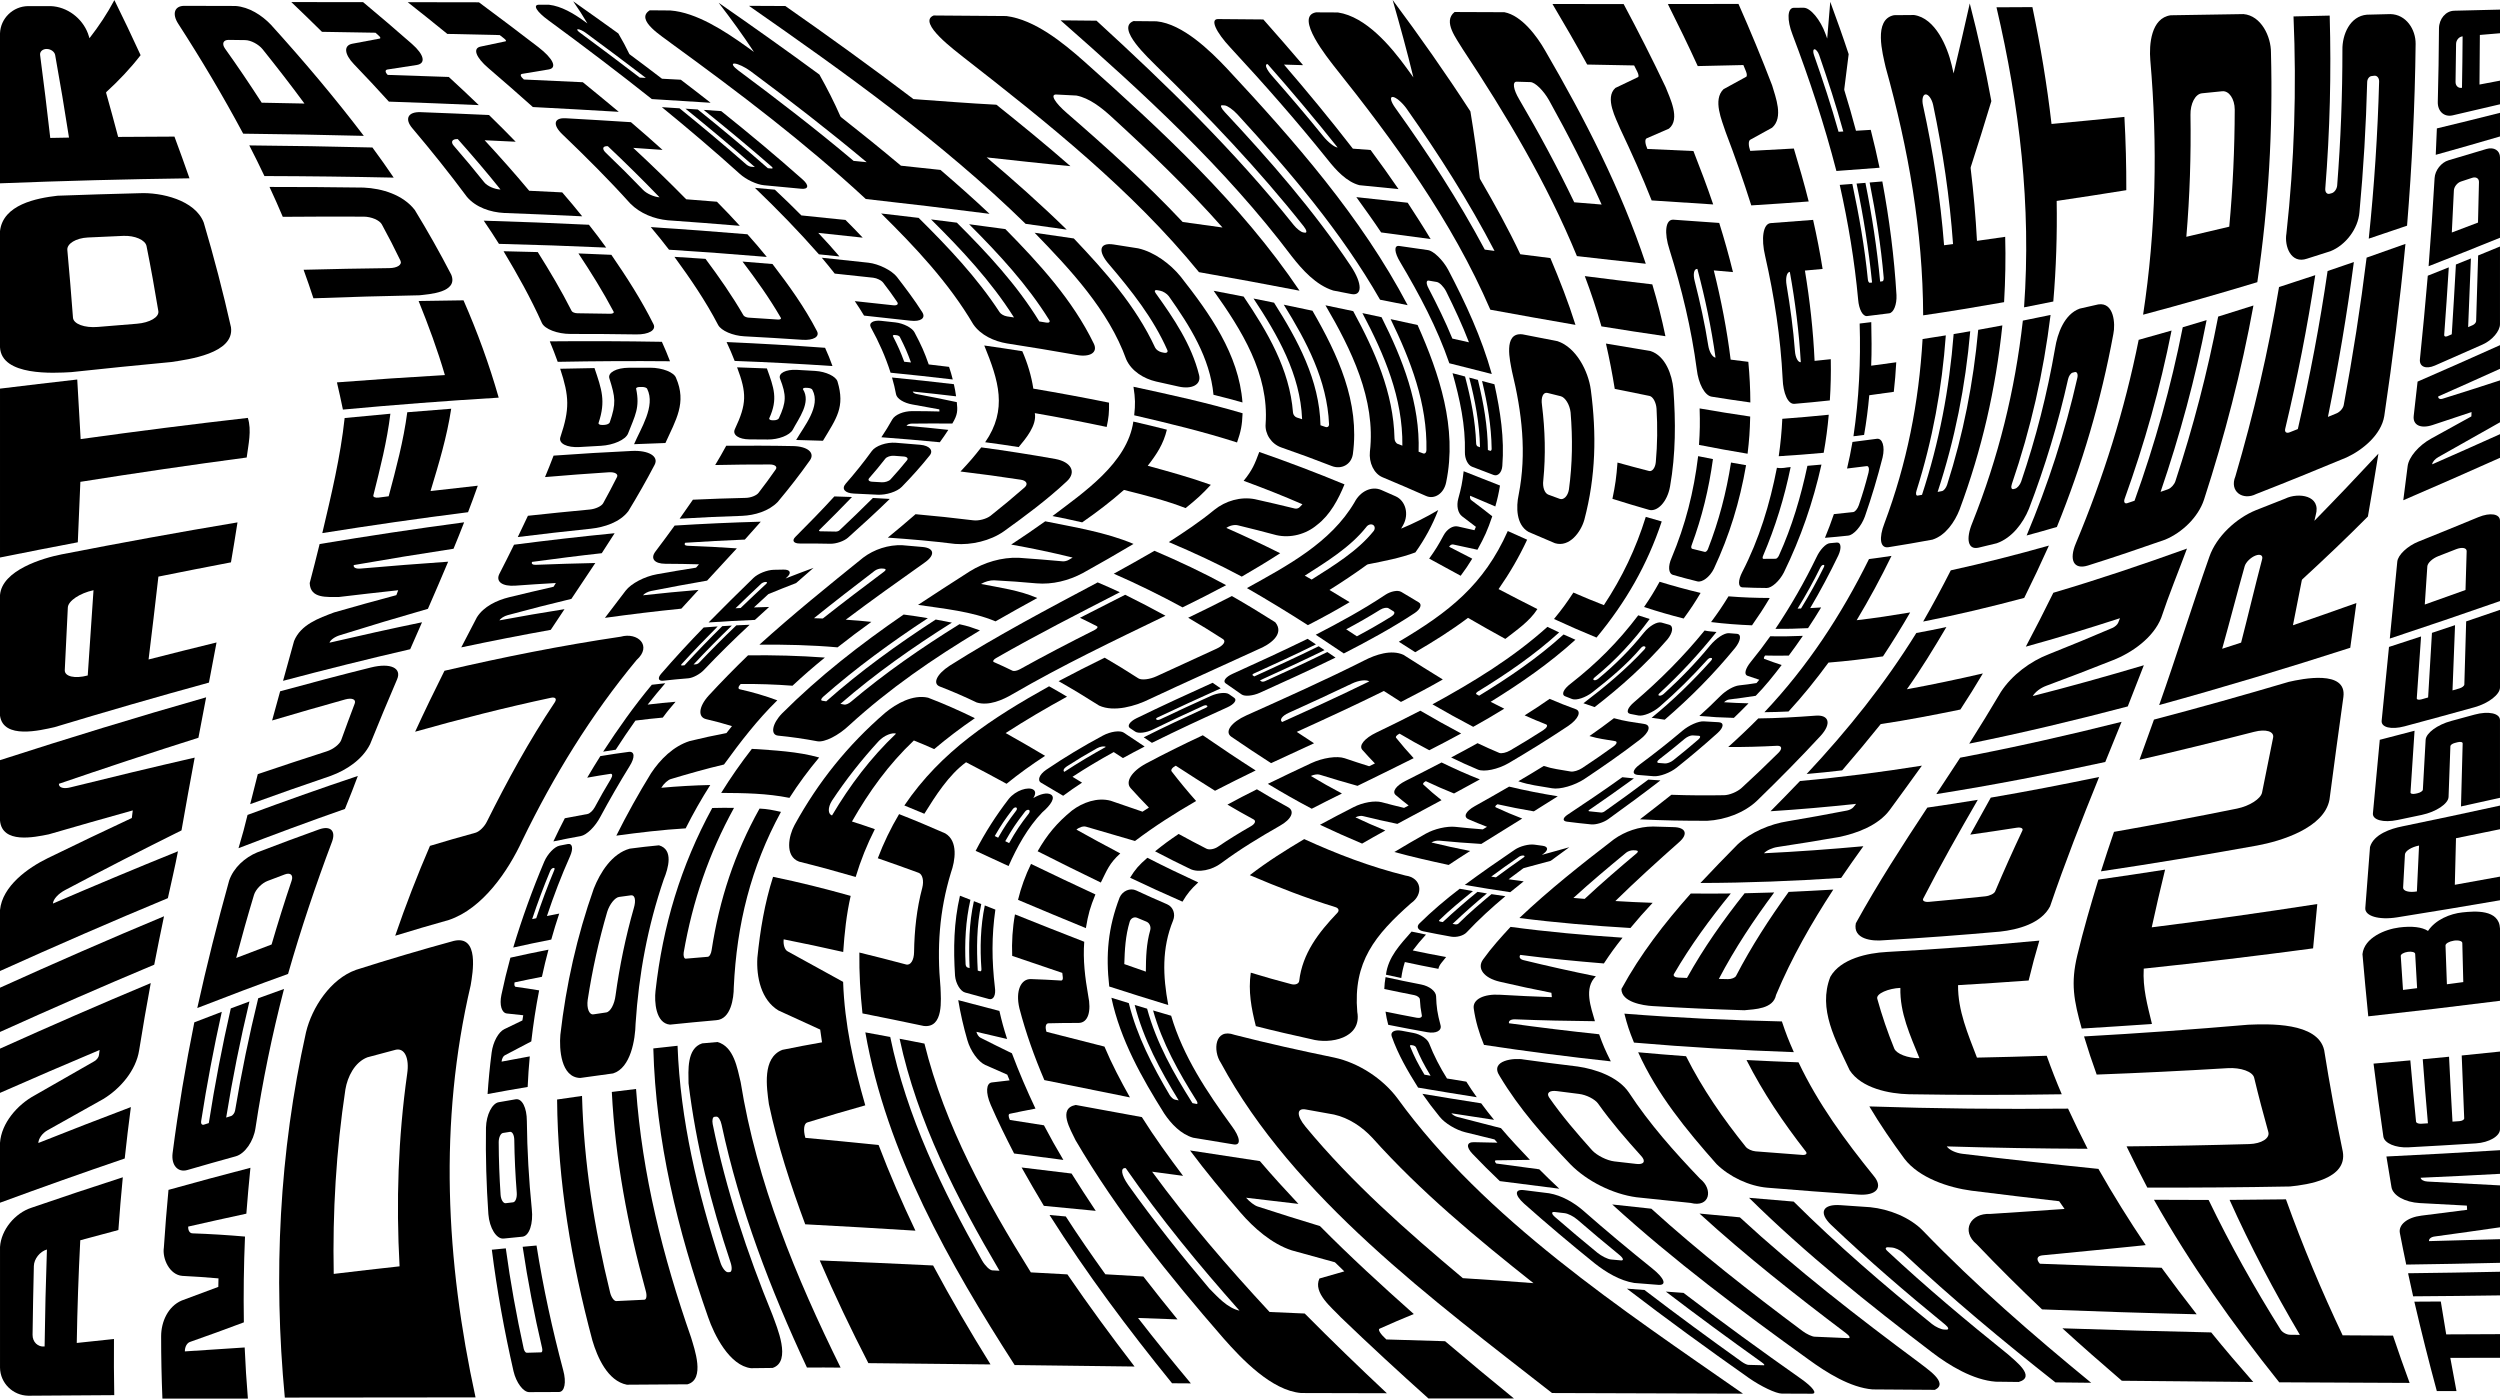 <?xml version="1.0" encoding="UTF-8"?>
<svg id="Layer_1" data-name="Layer 1" xmlns="http://www.w3.org/2000/svg" viewBox="0 0 1864.9 1043.32">
  <g>
    <path d="M23.39,900.95c22.68-7.78,45.4-15.41,68.22-22.75-1.28,13.1-2.38,26.22-3.3,39.35-9.49,2.5-18.97,5.05-28.43,7.64-1.32,25.53-2.2,51.04-2.62,76.6,11.14-1.21,16.7-1.8,27.76-2.95-.15,13.96-.02,27.92.21,41.88-21.37.14-42.75.28-64.12.43-11.51-.18-20.94-9.39-21.1-20.96,0-29.99,0-59.99,0-89.98.83-12.83,11.16-25.27,23.39-29.26ZM35.01,932.07c-5.23,1.47-9.62,7-9.76,12.33-.41,17.1-.73,34.2-.96,51.3-.06,5.39,3.97,9.29,8.98,8.73.31-24.13.9-48.24,1.73-72.36Z"/>
    <path d="M0,782.24c37.28-16.78,74.73-33.13,112.45-48.89-3.12,16.65-5.94,33.35-8.65,50.08-2.32,15.12-14.16,28.79-26.83,36.43-13.87,7.78-27.74,15.55-41.62,23.33-3.75,2.1-6.61,6.08-6.76,9.44,22.94-9.13,45.94-18.07,69.04-26.8-1.69,12.77-3.22,25.56-4.59,38.36C61.89,874.8,30.89,885.82,0,897.19v-44.68c1.03-14.79,13.05-28.45,25.69-35.31,14.89-8.54,29.78-17.06,44.69-25.56,1.8-1.03,3.25-2.95,3.45-4.58.19-1.52.28-2.28.47-3.81C49.43,793.71,24.68,804.39,0,815.25v-33.01Z"/>
    <path d="M115.06,719.61C76.46,735.78,38.14,752.57,0,769.8c0-11,0-22.01,0-33.01,40.54-18.33,81.28-36.17,122.35-53.29-2.53,12.02-4.96,24.06-7.29,36.11Z"/>
    <path d="M0,567.05c51.01-16.46,102.23-32.19,153.77-46.88-1.92,10.05-3.84,20.1-5.75,30.16-34.84,11.02-69.52,22.51-104.09,34.36-.15,2.86,3.52,3.97,8.6,2.65,30.84-7.65,61.73-15.07,92.69-22.19-3.37,18.08-6.66,36.17-9.83,54.29-29.14,14.42-58.05,29.28-86.79,44.5-5.09,2.64-8.98,6.93-9.12,10.07,30.95-13.34,62.02-26.37,93.27-38.99-2.19,11.72-5.02,23.32-7.53,34.97-42.04,17.45-83.74,35.64-125.23,54.35v-45.48c1.81-17.97,20.85-31.48,35.61-38.69,20.83-10.16,41.73-20.16,62.73-29.97.28-2.27.42-3.4.7-5.67-20.92,5.84-41.8,11.79-62.66,17.85C25.58,624.59,1.56,629.64,0,612.08v-45.03Z"/>
    <path d="M46.08,413.51c43.59-8.52,87.27-16.51,131.08-23.83-1.54,9.95-3.17,19.89-4.87,29.81-18.06,3.45-36.11,7-54.13,10.64-2.34,20.62-4.8,41.22-7.33,61.81,16.88-4.32,33.78-8.55,50.7-12.69-1.87,9.98-3.76,19.96-5.67,29.94-38.57,10.57-76.96,21.7-115.24,33.26C30.03,544.82,2.51,551.64,0,533.89v-89.98c1.5-18.58,32-27.65,46.08-30.4ZM69.75,440.27c-10.28,2.21-18.92,8.02-19.15,12.89-.73,15.55-1.5,31.1-2.28,46.65-.25,4.88,7.5,6.65,17.13,4.06,1.48-21.2,2.93-42.4,4.3-63.61Z"/>
    <path d="M57.62,283.09c.91,14.82,1.75,29.63,2.54,44.46,41.51-5.78,83.06-11.08,124.7-15.82,3.04,9.18.33,20.32-.84,29.55-41.44,5.51-82.78,11.6-124.07,18.15-.59,15.03-1.23,30.06-1.91,45.09-19.37,3.67-38.72,7.46-58.04,11.36v-125.98c19.2-2.35,38.4-4.62,57.62-6.8Z"/>
    <path d="M42.9,146c20.39-.73,40.77-1.38,61.17-1.88,16-.76,41.44,5.02,47.92,21.93,7.65,25.83,14.4,51.77,20.31,78.05,2.76,19.65-32.07,24.06-44.46,25.95-24.91,2.34-49.8,4.86-74.68,7.54C40.18,278.34,1.12,280.7,0,259.06v-86.66c2.22-19.78,27.2-24.59,42.9-26.4h0ZM109.3,183.55c-.91-4.54-8.67-7.96-17.39-7.59-10.48.45-15.75.69-26.38,1.2-8.85.43-15.73,4.63-15.3,9.33,1.55,16.82,2.93,33.65,4.21,50.49.35,4.68,8.67,7.74,18.47,6.91,9.72-.83,19.45-1.63,29.18-2.39,9.63-.76,16.77-4.95,16.03-9.42-2.68-16.22-5.58-32.41-8.82-48.53Z"/>
    <path d="M66.75,28.51c7.27-9.42,12.97-17.96,18.58-28.43,6.72,13.61,13.24,27.28,19.56,41.08-7.64,9.91-16.31,19-25.52,27.45-.2.19-.28.44-.2.7,3.08,10.92,6.06,21.86,8.96,32.83,14-.12,28-.2,42-.24,3.85,10.34,7.59,20.7,11.22,31.12C94.2,133.65,47.1,134.9,0,136.75c0-37.27,0-74.55,0-111.82C.38,13.65,9.71,4.69,20.95,4.56c6.78,0,10.17,0,16.94,0,12.26.49,23.42,9.01,27.71,20.4.46,1.42.69,2.13,1.15,3.55ZM34.81,36.52c-3.04,0-5.23,2.02-4.89,4.52,2.72,20.59,5.24,41.21,7.57,61.85,5.61-.11,8.4-.16,13.98-.25-3.19-20.58-6.63-41.11-10.33-61.61-.46-2.49-3.29-4.5-6.33-4.5Z"/>
  </g>
  <g>
    <path d="M125.66,887.6c20.34-5.68,40.71-11.17,61.15-16.48-1.16,11.41-2.17,22.79-3.04,34.23-14.48,3.13-28.93,6.34-43.37,9.63-.21,2.9,1.16,5.04,3.2,5.05,13.07.45,26.13,1.26,39.16,2.4-.91,21.35-1.19,42.63-.85,63.99-13.32,5.02-26.69,9.88-40.12,14.59-2.29.72-3.95,3.71-3.89,7.08,14.87-1,29.74-1.98,44.62-2.93.54,12.73,1.34,25.45,2.4,38.15h-63.77c-.62-15.54-.98-31.1-.95-46.65.03-10.62,5.07-22.11,15.3-26.5,9.14-3.33,18.26-6.73,27.35-10.2.04-2.54.07-3.81.13-6.34-10.74-.91-16.12-1.29-26.96-1.86-9.51-.73-15.07-12.8-13.79-21.13.95-14.37,2.09-28.7,3.45-43.03Z"/>
    <path d="M152.11,838.95c1.46-.47,2.19-.7,3.65-1.17,4.47-28.73,9.94-57.18,16.4-85.54,5.61-2.11,8.4-3.14,13.91-5.18-6.86,28.68-12.66,57.48-17.35,86.6,1.44-.45,2.15-.68,3.58-1.12,1.4-.44,2.78-2.32,3.08-4.19,4.7-28.14,10.45-55.98,17.24-83.69,7.8-2.85,11.64-4.24,19.24-6.94-8.89,34.28-15.99,68.77-21.28,103.78-1.39,9.7-7.86,19.17-14.74,21.07-12.04,3.32-24.06,6.73-36.06,10.22-7.11,2.07-12.15-3.59-11.03-12.59,4.24-32.74,9.67-65.21,16.2-97.57,8.31-3.22,12.4-4.79,20.49-7.85-6.01,27.09-11.16,54.28-15.42,81.7-.27,1.82.68,2.93,2.11,2.47Z"/>
    <path d="M191.98,635.81c15.27-5.85,30.59-11.57,45.98-17.09,8.62-3.1,12.79,1.13,9.64,9.36-12.22,32.41-23.19,65.14-32.72,98.44-22.7,8.14-45.24,16.69-67.71,25.43,7.03-31.93,15-63.59,23.77-95.09,3.31-9.65,11.76-17.23,21.03-21.06ZM212.46,652.28c-5.1,1.91-7.67,2.88-12.87,4.87-4.33,1.65-8.89,6.33-10.13,10.44-4.71,15.59-9.12,31.28-13.28,47.02,8.79-3.41,17.59-6.76,26.42-10.06,4.67-15.97,9.63-31.86,14.95-47.62,1.39-4.15-.86-6.24-5.1-4.65h0Z"/>
    <path d="M257.32,603.43c-26.63,9.33-53.07,19.13-79.4,29.29,3.2-10.82,4.55-15.77,6.74-24.82,27.28-10.11,54.68-19.84,82.27-29.07-3.23,8.67-5.16,13.58-9.62,24.59Z"/>
    <path d="M208.98,515.68c22.54-6.17,45.12-12.16,67.8-17.79,14.61-3.62,23.06.46,19.43,8.89-6.89,16.07-13.63,32.19-20.16,48.41-5.73,11.44-17.54,19.24-29.25,23.54-20.14,6.83-40.18,13.88-60.17,21.13,2.23-9,3.37-13.48,5.67-22.38,17.12-5.81,34.28-11.49,51.49-17.02,4.84-1.54,9.63-5.32,10.76-8.46,3.28-9.09,6.64-18.15,10.06-27.19,1.17-3.09-1.99-4.47-7.12-3.05-18.21,5.08-36.38,10.32-54.51,15.69,2.39-8.74,3.59-13.1,5.99-21.77Z"/>
    <path d="M238.43,405.82c35.85-5.97,71.77-11.41,107.8-16.2-3.08,7.89-4.67,11.84-7.92,19.73-24.85,3.77-49.64,7.84-74.4,12.17-.56,1.86,1.65,2.95,5.18,2.6,21.73-1.9,43.46-3.61,65.21-5.12-4.93,11.76-9.99,23.47-15.09,35.16-21.98,6.29-43.86,12.86-65.67,19.69-3.8,1.16-7.1,3.53-7.75,5.57,22.96-5.33,45.95-10.48,69.03-15.23-3.51,8-5.28,12.02-8.82,20.1-31.76,7.33-63.35,15.23-94.85,23.58,2.74-9.9,5.49-19.79,8.21-29.69,4.99-12.32,18.49-17.03,29.85-21.32,15.44-4.44,30.92-8.77,46.45-12.9.56-1.47.84-2.2,1.39-3.67-14.77,1.6-29.53,3.29-44.29,5.05-8.6-.12-21.34,1.45-21.73-10.42,2.55-9.68,5.02-19.38,7.4-29.1Z"/>
    <path d="M282.59,371.16c2.95-.39,4.42-.58,7.35-.96,5.52-20.69,11.09-41.43,13.87-62.68,10.92-.91,21.83-1.78,32.76-2.62-3.14,20.92-9.29,41.18-15.4,61.4,11.74-1.4,23.48-2.73,35.24-3.99-2.8,7.92-4.26,11.88-7.27,19.78-36.33,4.58-72.56,9.82-108.72,15.59,6.68-28.32,13.56-56.88,16.67-85.85,11.37-1.11,22.74-2.18,34.12-3.21-2.51,20.63-7.65,40.81-12.71,60.94-.32,1.23,1.52,1.95,4.1,1.61Z"/>
    <path d="M312.27,224.54c11.16-.21,22.32-.38,33.49-.51,10.41,23.76,19.13,47.66,26.25,72.6-38.79,2.32-77.51,5.33-116.21,8.9-1.67-8.08-2.56-12.13-4.46-20.29,26.83-2.08,53.66-3.91,80.53-5.45-5.48-18.79-12.27-37.11-19.6-55.25Z"/>
    <path d="M201.05,139.46c23.4,0,46.8.12,70.2.47,13.82.62,29.35,5.35,38.15,16.68,9.66,15.83,18.73,31.86,27.24,48.34,5.32,13.33-16.61,14.48-23.69,15.32-26.39.5-52.77,1.26-79.15,2.25-2.77-8.45-4.23-12.7-7.33-21.28,21.3-.56,42.59-.97,63.89-1.23,6.08-.07,9.83-2.56,8.35-5.61-4.38-9.11-9.03-18.15-13.88-27.01-1.71-3.14-7.79-5.75-13.55-5.78-20.12-.11-40.23-.03-60.34.13-3.76-8.83-5.73-13.29-9.89-22.28Z"/>
    <path d="M293.69,132.5c-32.15-.7-64.29-1.09-96.44-1.17-4.3-9.06-6.56-13.62-11.29-22.86,30.62.27,61.24.78,91.85,1.55,6.68,9.13,9.85,13.63,15.88,22.48Z"/>
    <path d="M137.51,4.36c12.75.03,25.49.06,38.24.1,10.02.77,19.51,6.82,26.3,13.94,24.24,26.75,47.47,54.21,69.33,82.95-29.99-.77-59.97-1.31-89.97-1.63-14.98-28.03-31.18-55.25-48.42-81.95-4.82-7.37-2.9-13.42,4.52-13.41ZM183,29.92c-4.95-.07-7.42-.1-12.38-.16-4.13-.05-5.32,2.89-2.73,6.53,9.44,13.21,18.52,26.68,27.32,40.32,10.64.18,21.27.39,31.9.63-10.1-13.75-20.57-27.2-31.23-40.52-2.97-3.68-8.77-6.73-12.89-6.79h0Z"/>
  </g>
  <g>
    <path d="M383.46,406.33c24.98-3.24,49.97-6.12,75.03-8.57-3.78,5.95-5.71,8.93-9.61,14.91-17.35,1.9-34.67,4.14-51.97,6.48-.76,1.39.45,2.31,2.85,2.18,14.77-.58,29.53-1.04,44.31-1.35-5.91,8.95-11.87,17.85-17.84,26.76-15.87,3.78-31.67,7.86-47.42,12.11-2.73.71-5.38,2.38-6.25,3.92,16.14-3,32.32-5.82,48.54-8.36-4.1,6.13-6.15,9.21-10.26,15.43-22.33,4-44.57,8.38-66.76,13.08,4.67-9.04,7.02-13.52,11.67-22.44,5.09-8.13,14.96-12.71,23.94-14.94,11.07-2.69,22.14-5.31,33.24-7.85.69-1.11,1.04-1.67,1.72-2.78-10.06.56-20.11,1.22-30.16,1.96-9.75.71-14.93-2.99-11.95-8.84,4.45-8.7,6.64-13.04,10.91-21.7Z"/>
    <path d="M412.96,339.88c19.45-1.42,38.93-2.58,58.41-3.5,12.67-.59,20.2,4.1,16.98,10.28-6.14,11.77-12.74,23.31-19.64,34.65-6.34,8.34-17.96,12-27.96,13.09-18.19,1.88-36.35,3.96-54.5,6.21,3.09-6.35,4.6-9.52,7.56-15.86,15.34-1.67,30.69-3.22,46.05-4.65,4.36-.39,8.86-2.5,10.09-4.73,4.28-7.79,6.35-11.69,10.3-19.51,1.13-2.24-1.58-3.85-6.09-3.56-15.88,1.01-31.75,2.23-47.6,3.58,2.65-6.38,3.93-9.58,6.38-15.99Z"/>
    <path d="M449.37,317.02c.56-.02.84-.04,1.4-.06,1.91-.08,3.72-.9,4.06-1.84,4.93-14.38,4.22-18.54-.25-32.85-1.42-4.29,5.13-7.9,14.59-7.95,6.36-.03,9.52-.04,15.78-.03,9.31.02,17.97,3.49,19.36,7.63,8.09,18.55-.15,31.33-7.93,48.55-9.23.29-13.9.47-23.39.88,4.93-11.65,16.14-28.4,9.81-41.22-.25-.83-1.98-1.49-3.86-1.47-.76,0-1.14.01-1.91.03-1.59.02-2.71.62-2.49,1.33,2.93,14.16-.82,19.92-6.05,33.42-1.86,4.58-10.89,8.62-20.25,9.12-6.3.34-9.47.52-15.88.91-9.53.58-15.99-2.71-14.32-7.46,7.02-20.93,6.63-30.32-.17-50.93,10.37-.26,15.48-.36,25.6-.51,5.38,15.92,8.52,24.54,3.04,40.89-.33.94.95,1.63,2.86,1.54Z"/>
    <path d="M499.81,269.48c-27.93-.26-55.85-.1-83.78.43-2.2-6.06-3.37-9.11-5.9-15.28,27.87-.26,55.73-.16,83.61.34,2.64,5.88,3.85,8.78,6.07,14.52Z"/>
    <path d="M430.72,233.68c9.89.11,14.78.18,24.47.37,1.87.04,3.01-.67,2.53-1.57-7.94-15-16.85-29.3-26.24-43.43,9.91.38,14.82.58,24.57,1.03,11.46,16.66,22.39,33.64,31.43,51.76,2.23,4.42-3.54,7.77-12.84,7.62-16.35-.28-32.7-.37-49.05-.35-9.72.02-19.29-3.61-21.38-8.23-8.29-18.49-18.17-36.12-28.58-53.47,10.29.22,15.4.34,25.52.63,9.04,14.33,17.62,28.82,25.28,43.94.46.92,2.39,1.68,4.3,1.7Z"/>
    <path d="M452.19,184.69c-26.66-1.2-53.32-2.12-79.99-2.78-4.31-6.83-6.58-10.29-11.35-17.3,26.17.78,52.32,1.79,78.47,3.05,5.44,6.93,8.01,10.33,12.87,17.03Z"/>
    <path d="M313.63,83.66c17.05.65,34.1,1.34,51.15,2.13,6.72,6.55,13.36,13.2,19.89,19.93-9.21-.46-13.84-.68-23.15-1.1,11.36,12.32,22.52,24.79,33.24,37.68,9.92.45,14.85.7,24.63,1.21,6.28,7.27,9.25,10.84,14.91,17.85-19.41-.95-38.82-1.78-58.24-2.49-10.07-.5-21.1-4.13-27.77-12.05-13.01-17.53-26.59-34.49-40.69-51.14-5.92-6.9-3.36-12.36,6.03-12.01ZM341.47,103.75c-4.2-.17-5.5,2.08-2.96,5,7.77,8.94,15.36,18.03,22.75,27.28,2.22,2.79,7.62,5.16,12.11,5.34-10.28-12.85-20.98-25.31-31.89-37.62Z"/>
    <path d="M217.32,1.54c17.85.02,35.7.05,53.55.07,12.28,10.23,24.43,20.63,36.45,31.17,9.2,8.07,10.53,14.6,3.5,15.71-8.52,1.35-12.86,2.01-21.71,3.34-1.97.3-1.92,2,.1,4.04,15.19.48,30.38,1,45.57,1.54,7.54,6.91,15,13.91,22.37,21-22.35-.97-44.7-1.83-67.06-2.6-8.53-9.43-17.21-18.72-26.03-27.88-7.31-7.59-7.87-14.12-1.11-15.34,8.29-1.5,12.35-2.26,20.3-3.81.81-.16.59-1-.53-2.01-1.05-.94-1.57-1.42-2.63-2.36-13.3-.24-26.61-.47-39.91-.67-7.54-7.48-15.2-14.85-22.88-22.2Z"/>
  </g>
  <g>
    <path d="M503.3,392.05c21.4-1.34,42.79-2.32,64.22-2.89-4.67,5.33-7.06,7.99-11.9,13.35-14.83.61-29.64,1.41-44.46,2.37-.98,1.24-.23,2.19,1.77,2.24,12.25.45,24.5,1.09,36.73,1.94-7.38,8.04-14.77,16.05-22.18,24.06-13.95,2.41-27.86,4.99-41.75,7.73-2.39.46-4.99,1.83-6.12,3.22,13.81-1.51,27.62-2.92,41.46-4.02-5.11,5.54-7.67,8.34-12.81,13.99-19.05,1.92-38.03,4.22-57,6.86,6.2-8.2,9.31-12.25,15.46-20.29,4.09-5.34,14.06-10.58,23.37-12.25,9.69-1.75,19.41-3.38,29.14-4.9.87-1,1.31-1.5,2.18-2.5-9.75-.26-14.76-.34-25.08-.4-8.12-.04-11.35-3.87-7.42-9.1,5.86-7.79,8.75-11.67,14.35-19.41Z"/>
    <path d="M541.73,332.52c16.66-.11,33.31-.11,49.96.24,10.83.22,16.4,5.05,12.49,10.61-7.55,10.7-15.63,21.03-24.04,31.08-6.73,6.9-17.1,9.92-26.5,10.35-15.56.45-31.12,1.21-46.66,2.14,4.05-5.67,6.03-8.51,9.9-14.18,13.14-.61,26.29-1.07,39.44-1.36,3.73-.08,7.98-1.75,9.51-3.75,5.34-6.97,7.92-10.46,12.83-17.49,1.41-2.01-.57-3.67-4.43-3.68-13.58-.03-27.17.11-40.74.42,3.44-5.73,5.09-8.6,8.24-14.38Z"/>
    <path d="M576.09,313.49c.48,0,.72.01,1.2.02,1.63.03,3.28-.62,3.7-1.47,5.58-12.08,5.76-17.13.82-29.73-1.25-3.93,4.36-6.85,12.57-6.41,5.52.3,8.26.46,13.7.79,8.08.49,15.58,4.11,16.68,7.94,5.74,19.13-.78,27.33-10.87,44.16-7.88-.29-11.87-.4-19.98-.59,5.74-10.05,18.61-25.15,12.14-37.31-.2-.76-1.67-1.45-3.28-1.53-.66-.03-.98-.05-1.64-.08-1.37-.07-2.34.41-2.17,1.06,6.32,9.81-3.28,21.96-7.6,30.24-2.28,4.15-10.6,7.35-18.61,7.27-5.38-.06-8.1-.07-13.58-.09-8.15-.02-13.07-3.43-10.95-7.72,8.87-18.82,8.89-26.74,1.62-46.03,9,.29,13.45.45,22.23.83,5.26,14.51,8.35,22.71,1.81,37.07-.41.85.58,1.56,2.21,1.6Z"/>
    <path d="M621,273.05c-24.31-1.65-48.62-2.9-72.97-3.81-2.18-5.55-3.38-8.37-6.03-14.08,24.52,1.08,48.99,2.49,73.47,4.28,2.48,5.53,3.58,8.25,5.52,13.61Z"/>
    <path d="M558.56,236.95c8.79.53,13.14.82,21.76,1.42,1.66.12,2.62-.49,2.12-1.35-8.53-14.69-18.28-28.39-28.55-41.9,9.02.71,13.49,1.07,22.36,1.84,12.21,15.91,23.93,32.2,33.18,50.06,2.2,4.2-2.76,7.02-10.96,6.45-14.41-.97-28.82-1.84-43.24-2.6-8.56-.43-17.28-4.17-19.55-8.48-9.32-17.91-20.7-34.53-32.59-50.8,9.35.57,13.99.88,23.19,1.51,10.15,13.6,19.79,27.39,28.29,42.1.5.87,2.27,1.66,3.97,1.76Z"/>
    <path d="M571.99,191.66c-24.3-2.04-48.61-3.84-72.94-5.39-5.12-6.63-7.84-10-13.6-16.88,24.06,1.57,48.09,3.36,72.12,5.37,6.15,6.91,9.03,10.29,14.42,16.91Z"/>
    <path d="M421.93,88.21c16.25.91,32.49,1.88,48.73,2.93,7.95,6.79,15.82,13.69,23.58,20.69-8.71-.63-13.08-.94-21.88-1.53,13.47,12.51,26.65,25.24,39.53,38.36,9.22.7,13.8,1.07,22.9,1.82,7.24,7.36,10.65,10.95,17.08,17.98-17.89-1.49-35.79-2.86-53.7-4.13-10.22-.94-20.71-5.12-28-12.5-16.13-17.91-33.17-34.88-50.57-51.54-7.46-7.06-6.61-12.57,2.32-12.06ZM453.44,109.05c-3.96-.25-4.58,1.99-1.48,4.96,9.43,9.01,18.68,18.21,27.71,27.62,2.68,2.8,8.18,5.27,12.34,5.56-12.56-13.04-25.43-25.7-38.58-38.14Z"/>
    <path d="M304.12,1.63c17.72.03,35.44.06,53.15.09,14.87,11.03,29.65,22.17,44.34,33.46,11.15,8.62,14.19,15.5,7.75,16.61-7.8,1.35-11.77,2.01-19.85,3.31-1.8.29-1.24,2.07,1.29,4.21,14.66.65,29.32,1.33,43.97,2.03,8.99,7.3,17.92,14.66,26.81,22.08-21.36-1.28-42.72-2.47-64.08-3.57-10.96-9.8-22.01-19.46-33.17-29.03-9.35-7.96-11.96-14.82-5.79-16.07,7.58-1.53,11.29-2.32,18.57-3.92.74-.16.29-1.06-1.09-2.14-1.29-1.01-1.94-1.51-3.24-2.52-13.04-.31-26.07-.6-39.11-.88-9.78-7.97-19.63-15.86-29.55-23.67Z"/>
  </g>
  <g>
    <path d="M392.9,1009.11c4.3-.12,6.45-.19,10.75-.31.83-.02,1.16-1.43.75-3.15-5.85-25.06-10.73-50.14-14.51-75.6,4.14-.38,6.21-.57,10.34-.94,4.98,31.46,11.75,62.41,19.94,93.19,2.41,8.79,1.06,16.06-3.25,16.08-8.89.04-13.33.05-22.22.09-4.31.02-9.6-7-11.62-15.53-6.85-30.03-12.34-60.14-16.19-90.7,4.17-.41,6.26-.61,10.42-1.01,3.42,25.19,7.92,50.03,13.37,74.85.38,1.69,1.38,3.05,2.21,3.03Z"/>
    <path d="M384.69,820.03c4.77-.81,8.32,6.36,8.32,16.24.23,22,1.5,43.77,3.69,65.66,1.18,10.74-1.8,20.09-7.06,20.6-5.58.55-8.37.83-13.97,1.39-5.29.54-10.55-7.75-11.37-18.26-1.48-21.51-2.11-42.9-1.78-64.46.25-9.73,4.64-18.14,9.46-18.98,5.11-.9,7.65-1.34,12.7-2.19ZM383.63,850.27c-.05-3.57-1.46-6.22-3.2-5.95-2.09.33-3.14.49-5.24.83-1.75.28-3.19,3.36-3.18,6.9.05,13.05.53,26.11,1.4,39.13.25,3.72,1.98,6.58,3.82,6.36,2.2-.27,3.31-.4,5.5-.66,1.83-.22,3.03-3.46,2.74-7.21-1.03-13.11-1.66-26.25-1.84-39.41Z"/>
    <path d="M380.72,714.39c9.44-2.12,18.92-4.11,28.42-5.97-2.11,7.97-3.09,12.01-4.88,20.23-8.05,1.57-12.13,2.4-20.4,4.17-.41,1.82-.03,3.23.89,3.32,7.03.96,10.51,1.49,17.43,2.64-2.46,12.6-4.4,25.3-5.85,38.06-7.83,4.1-11.8,6.18-19.81,10.4-1.13.55-2.14,2.53-2.37,4.69,8.5-1.64,12.71-2.42,21.04-3.91-.82,8.98-1.13,13.53-1.57,22.8-9.98,1.67-19.95,3.43-29.9,5.29.68-10.3,1.69-20.65,3.02-30.89,1.02-8.05,5.13-15.4,9.42-17.48,5.45-2.65,8.16-3.96,13.53-6.54.24-1.55.36-2.33.62-3.87-4.85-.57-7.29-.83-12.2-1.31-3.86-.38-5.69-6.33-4.07-13.92,1.94-9.28,4.19-18.56,6.7-27.7Z"/>
    <path d="M417.28,630.85c2.51-.51,3.76-.75,6.24-1.23,3.58-.69,4.26,3.36,1.71,9.12-6.51,14.55-12.19,29.47-17.24,44.58,3.69-.75,5.53-1.12,9.17-1.82-2.52,7.63-3.71,11.5-5.94,19.38-9.48,1.85-18.95,3.84-28.37,5.96,6.6-21.89,14.28-43.13,23.18-64.2,2.53-5.8,7.65-11.04,11.27-11.77ZM413.07,647.44c-.27.06-.41.08-.69.14-.65.13-1.55,1.1-1.99,2.17-4.92,11.78-9.4,23.75-13.42,35.87,1.22-.26,1.82-.39,3.04-.65,4.02-12.11,8.5-24.07,13.43-35.85.45-1.07.28-1.82-.37-1.69Z"/>
    <path d="M447.82,564.04c8.65-1.43,12.87-2.06,21.12-3.16,4.62-.61,4.84,4.11.72,10.63-7.7,12.48-14.98,25.08-21.93,38-3.64,6.96-10.01,13.35-14.5,14.17-8.01,1.46-12.09,2.25-20.43,3.98,3.31-7,5.02-10.46,8.53-17.28,6.92-1.37,10.31-2.01,16.99-3.19,1.62-.29,3.99-2.52,5.33-4.99,4.65-8.6,7.06-12.81,12.03-21.11,1.42-2.38,1.27-4.09-.38-3.84-6.78,1.04-10.23,1.61-17.27,2.87,3.84-6.51,5.8-9.73,9.79-16.08Z"/>
    <path d="M496.26,509.68c-5.35,6.25-7.99,9.43-13.14,15.93,8.53-1.01,12.69-1.43,20.82-2.12-3.83,4.57-5.16,5.87-9.53,11.81-7.97.73-12.05,1.18-20.41,2.23-6.01,8.54-8.95,12.88-14.69,21.72-3.72.55-5.59.84-9.39,1.46,11.28-17.34,23.05-33.99,36.3-49.9,4.06-.49,6.07-.72,10.04-1.14Z"/>
    <path d="M508.74,496.45c.76-.07,1.14-.11,1.89-.18,9.13-9.97,18.54-19.68,28.16-29.19,2.87-.18,4.3-.26,7.13-.42-9.76,9.44-19.31,19.09-28.57,29.02.74-.06,1.11-.09,1.86-.15.73-.06,1.79-.61,2.38-1.24,8.99-9.51,18.25-18.76,27.7-27.81,4.01-.2,6-.29,9.93-.43-11.72,10.87-23.1,22.11-34.1,33.7-2.98,3.15-8.18,5.95-11.7,6.24-7.28.6-10.99.95-18.58,1.78-3.68.4-4.48-1.89-1.7-5.11,10.25-11.84,20.86-23.37,31.79-34.59,4.21-.34,6.3-.49,10.43-.77-9.18,9.17-18.18,18.53-26.92,28.12-.57.63-.43,1.09.31,1.02Z"/>
    <path d="M586.01,431.52c8.34-3.27,12.52-4.85,20.88-7.94-5.18,4.51-7.79,6.77-13.03,11.36-8.2,3.17-12.3,4.79-20.47,8.15-.14.06-.26.13-.35.21-4.25,3.89-6.38,5.85-10.64,9.81,4.59-.17,6.86-.24,11.34-.35-4.25,3.82-6.37,5.75-10.61,9.66-11.55.47-23.03,1.11-34.56,1.9,11-11.2,22.17-22.22,33.43-33.16,3.34-3.25,10.18-6,15.2-6.12,2.95-.07,4.41-.1,7.32-.14,4.96-.08,6.09,2.44,2.59,5.61-.44.4-.67.6-1.11,1ZM571.15,434.09c-1.09.03-2.6.64-3.36,1.37-7.61,7.2-11.46,10.85-19.12,18.28,1.52-.08,2.28-.12,3.8-.19,7.72-7.4,11.59-11.03,19.26-18.2.77-.72.51-1.27-.58-1.24Z"/>
    <path d="M611.87,396.33c4.71.06,7.05.1,11.66.21.89.02,2.07-.39,2.64-.91,8.45-7.95,16.77-15.97,24.99-24.17,5.08.26,7.59.41,12.56.72-10.12,9.93-20.62,19.44-31.17,28.9-2.93,2.6-8.81,4.63-13.15,4.54-8.96-.18-13.53-.22-22.86-.19-4.52.01-6-2.16-3.26-4.89,9.88-9.92,19.69-19.88,29.12-30.23,5.32.15,7.96.23,13.17.43-8.01,8.33-16.11,16.48-24.36,24.58-.55.54-.26.98.65.99Z"/>
    <path d="M668.19,330.28c7.45.56,11.13.87,18.36,1.52,6.83.61,9.96,4.21,6.97,7.94-6.49,8.12-13.55,15.99-20.82,23.42-3.52,3.64-11.65,6.23-18.17,5.87-6.91-.38-10.41-.55-17.52-.84-6.71-.27-9.49-3.51-6.2-7.31,6.85-7.82,13.46-16.03,19.55-24.45,2.82-3.88,10.8-6.68,17.83-6.15h0ZM676.61,343.32c1.09-1.34,0-2.59-2.44-2.78-2.93-.23-4.4-.34-7.36-.55-2.47-.18-5.33.79-6.39,2.15-4.59,5.86-7.01,8.76-12.05,14.55-1.17,1.34-.17,2.53,2.24,2.66,2.89.16,4.33.24,7.19.41,2.38.14,5.28-.8,6.48-2.13,5.17-5.69,7.65-8.55,12.34-14.32Z"/>
    <path d="M665.41,281.61c15.4,1.5,30.77,3.15,46.14,4.98.82,3.67,1.14,5.48,1.65,9.05-10.76-1.32-21.54-2.45-32.33-3.56.16.8,1.44,1.6,3.02,1.88,9.97,1.88,19.93,3.88,29.85,6.02.65,6.25.72,9.31-3.35,15.98-10.06-.1-20.14-.09-30.2.04-1.73,0-3.42.69-3.99,1.61,10.42.88,20.83,1.89,31.22,3.05-2.43,3.73-3.7,5.58-6.37,9.24-14.52-1.42-29.04-2.65-43.59-3.72,3.47-5.26,5.11-7.91,8.15-13.27,2.03-3.57,8.35-6.25,14.96-6.24,8.4.02,12.47.08,20.22.28-.04-.63-.06-.94-.1-1.57-7.86-1.49-11.87-2.22-20.03-3.64-6.43-1.11-11.6-4.3-12.24-7.61-.95-4.93-1.54-7.43-3.01-12.52Z"/>
    <path d="M657.31,239.34c4.24.45,6.35.68,10.55,1.15,6.06.67,12.51,4.01,14.28,7.35,5.3,9.98,7.39,14.76,10.65,24.02,6.12.7,9.15,1.07,15.16,1.81,1.27,3.82,1.82,5.69,2.76,9.4-15.45-1.84-30.9-3.51-46.38-5.04-3.7-11.71-8.73-22.98-14.67-33.73-1.84-3.35,1.53-5.62,7.65-4.97ZM668.7,250.04c-.46-.05-.69-.08-1.16-.13-1.1-.12-1.74.27-1.44.87,3.99,7.85,5.66,11.65,8.41,19.07,2.02.21,3.03.32,5.04.53-2.71-7.41-4.36-11.21-8.32-19.05-.3-.6-1.44-1.18-2.54-1.3Z"/>
    <path d="M613.01,192.26c11.6,1.19,23.19,2.43,34.79,3.71,7.7.87,17.34,5.67,21.22,10.54,6.61,8.6,13.15,17.18,18.94,26.36,2.85,4.48-1.21,7.25-8.84,6.35-11.52-1.32-23.04-2.58-34.58-3.79-2.58-4.25-3.96-6.41-6.9-10.8,9.56.97,19.12,2,28.66,3.1,2.75.31,4.11-.73,3.01-2.36-3.86-5.68-5.96-8.59-10.51-14.53-1.3-1.7-4.63-3.35-7.4-3.67-9.57-1.08-19.15-2.11-28.74-3.08-3.66-4.66-5.58-7.03-9.65-11.85Z"/>
    <path d="M578.01,141.5c8.39,7.88,12.34,11.71,19.77,19.19,10.99,1.11,21.97,2.24,32.95,3.41,5.37,5.37,7.93,8.01,12.81,13.18-11.05-1.22-22.1-2.41-33.16-3.56,6.77,7.21,9.92,10.72,15.81,17.58-6.1-.64-9.16-.96-15.32-1.58-15.17-17.31-31.13-33.65-47.74-49.59,5.98.54,8.95.81,14.89,1.36Z"/>
    <path d="M560.39,124.38c1.09.09,1.63.14,2.72.24-16.95-14.9-34.23-29.36-51.78-43.55,3.69.24,5.53.36,9.2.61,17.72,14.27,35.17,28.81,52.28,43.8,1.08.1,1.62.15,2.7.24,1.06.1,1.12-.53.13-1.4-16.62-14.48-33.55-28.54-50.73-42.34,5.24.35,7.85.53,13.07.9,20.74,16.59,41.09,33.54,60.94,51.18,4.78,4.3,4.15,7.27-1.2,6.75-11.04-1.08-16.6-1.6-27.79-2.62-5.42-.49-13.4-4.22-18-8.42-18.97-17.14-38.4-33.65-58.21-49.82,5.29.34,7.93.5,13.2.85,16.86,13.66,33.47,27.56,49.78,41.87.98.86,2.62,1.64,3.69,1.73Z"/>
    <path d="M438.18,17.47c-3.82-6.41-5.94-9.71-10.61-16.51,11.26,7.94,22.5,15.92,33.67,23.99,3.67,6.29,5.3,9.35,8.19,15.28.05.1.19.24.38.39,8.05,5.98,16.06,12.01,24.02,18.11,5.61.29,8.41.44,14,.74,7.47,5.67,14.9,11.4,22.27,17.19-14.62-.94-29.24-1.86-43.86-2.75-25.38-20.16-51.19-39.71-77.32-58.89-8.63-6.3-11.81-11.52-6.75-11.5,2.97.01,4.45.02,7.41.03,9.29,1.09,18.29,6.56,25.75,11.88,1.14.82,1.71,1.23,2.84,2.05ZM431.19,21.81c-1.17-.03-.57,1.09,1.33,2.48,15.01,11.06,29.91,22.25,44.71,33.59,1.82.09,2.73.14,4.55.23-14.89-11.39-29.89-22.61-44.99-33.72-1.91-1.4-4.43-2.56-5.6-2.59Z"/>
  </g>
  <g>
    <path d="M795.04,907.44c9.41,14.66,19.38,28.94,29.5,43.12,9.45.55,18.9,1.1,28.36,1.66,8.32,10.8,16.85,21.43,25.46,32-9.81-.36-19.62-.71-29.43-1.07,12.79,16.54,26.01,32.74,39.4,48.8-5.61-.04-8.41-.05-14.02-.09-32.69-40.28-63.66-81.66-91.4-125.52,4.86.43,7.28.65,12.14,1.09Z"/>
    <path d="M817.38,903.25c-12.9-1.26-25.8-2.51-38.7-3.73-5.68-9.48-11.21-18.98-16.61-28.62,12.43,1.48,24.85,2.99,37.27,4.51,5.89,9.38,11.89,18.63,18.04,27.84Z"/>
    <path d="M714.79,746.06c10.25,2.65,20.49,5.34,30.72,8.05,1.88,8.14,3.02,12.33,5.75,20.94-9.2-2.17-13.77-3.24-22.91-5.36.53,1.96,1.81,3.82,2.99,4.38,9.24,4.67,13.94,7,23.51,11.65,5.28,14.07,11.14,27.68,17.57,41.26-7.63,1.44-11.46,2.22-19.17,3.86-1.12.18-1.1,2.12.09,4.6,10.14,1.58,15.22,2.38,25.41,3.99,4.57,8.73,9.42,17.37,14.47,25.83-12.24-1.62-24.49-3.22-36.74-4.8-6.13-11.94-12.08-23.93-17.42-36.24-4.02-9.28-3.41-16.24.78-16.76,5.32-.66,7.98-.97,13.26-1.55-.7-1.71-1.05-2.56-1.72-4.25-6.65-2.9-9.94-4.35-16.45-7.26-5.13-2.29-11.02-10.33-13.36-18.63-2.81-9.7-5.13-19.76-6.77-29.73Z"/>
    <path d="M721.6,721.67c.68.2,1.01.31,1.69.51-.71-16.79-.48-33.47,3.2-49.95,2.19.86,3.29,1.29,5.49,2.15-3.49,16.41-3.52,32.98-2.61,49.64.68.21,1.02.31,1.7.52.67.2,1.13-.54,1.04-1.65-1.14-15.79-.72-31.92,2.51-47.47,3.15,1.24,4.72,1.86,7.89,3.11-2.84,19.74-2.69,38.12-.36,57.96.86,5.69-.98,9.69-4.44,8.74-7.15-1.96-10.71-2.94-17.81-4.86-3.44-.93-6.94-6.6-7.47-12.47-1.29-20.19-.94-39.92,3.67-59.73,3.11,1.21,4.67,1.81,7.8,3.03-3.58,15.69-4.39,32.03-3.6,48.06.06,1.13.66,2.21,1.33,2.41Z"/>
    <path d="M783.81,592.62c3.87,2.21.09,7.86-6.31,13.36-10.83,11.22-18.9,25.92-25.15,40.06-9.93-4.62-14.82-6.9-24.56-11.35,7.19-13.89,15.17-26.29,24.68-38.71,5.3-6.56,14.51-9.22,18.21-7.02,2.06,1.22,1.91,3.54.12,6.38,5.23-3.13,10.25-4.29,13-2.71ZM744.57,624.9c4.82-8.37,7.53-12.38,13.41-20.11.74-.97.81-2.04.14-2.4-.66-.36-1.81.13-2.55,1.09-5.93,7.76-8.66,11.78-13.53,20.17,1.01.5,1.51.75,2.52,1.24ZM767.57,604.19c-.75-.42-2.06.11-2.89,1.19-6.56,8.47-9.56,12.87-14.8,22.11,1.15.57,1.73.86,2.89,1.43,5.18-9.21,8.15-13.59,14.66-22.03.83-1.08.91-2.29.15-2.71Z"/>
    <path d="M838.31,546.54c6.2,4.11,9.3,6.18,15.55,10.35-6.57,3.38-9.82,5.1-16.18,8.61-2.77-1.8-4.14-2.7-6.89-4.49-10.47,5.77-20.76,11.88-30.74,18.45,2.83,1.74,4.25,2.61,7.11,4.36-5.8,3.82-8.62,5.78-14.08,9.79-6.65-3.94-9.93-5.89-16.47-9.73-2.97-1.74-1.36-6.1,3.78-9.63,13.62-9.24,27.77-17.75,42.29-25.52,5.77-3.11,12.82-4.07,15.64-2.21ZM824.9,557.18c-1.22-.8-4.2-.34-6.62,1.02-9.26,5.23-13.78,7.92-22.49,13.5-2.27,1.46-3.07,3.28-1.81,4.05,10.05-6.61,20.39-12.76,30.91-18.57Z"/>
    <path d="M862.54,536.64c.14.09.21.14.34.23.47.32,1.66.18,2.66-.3,12.5-5.98,25.11-11.73,37.74-17.45,5.15-2.32,11.2-2.89,13.51-1.28,1.55,1.08,2.33,1.62,3.88,2.71,2.31,1.61,0,4.79-5.14,7.1-18.89,8.54-37.67,17.26-56.24,26.48-2.46-1.65-3.68-2.47-6.13-4.12,15.29-7.68,30.78-14.91,46.34-22.03,1.03-.47,1.48-1.1,1.02-1.43-.19-.13-.28-.2-.47-.33-.39-.27-1.41-.17-2.28.22-12.63,5.78-25.24,11.61-37.72,17.73-4.97,2.44-10.84,3.18-13.18,1.61-1.58-1.05-2.36-1.58-3.94-2.63-2.34-1.56-.24-4.85,4.75-7.32,18.81-9.16,37.8-17.89,56.87-26.51,2.42,1.67,3.63,2.5,6.05,4.18-15.75,7.09-31.46,14.27-47.07,21.67-1.01.48-1.44,1.13-.98,1.45Z"/>
    <path d="M934.44,503.77c.47.33.71.49,1.18.82,16.13-7.31,32.17-14.75,48.09-22.51,1.74,1.17,2.6,1.75,4.33,2.91-15.95,7.76-32.03,15.21-48.18,22.53.47.33.71.49,1.18.82.46.32,1.67.21,2.7-.25,15.54-7.05,31.07-14.14,46.37-21.71,2.46,1.66,3.69,2.49,6.14,4.15-18.69,9.09-37.56,17.75-56.51,26.27-5.15,2.31-11.2,2.87-13.51,1.26-4.76-3.33-7.14-4.99-11.93-8.3-2.32-1.6-.04-4.78,5.09-7.09,18.78-8.49,37.49-17.1,56.01-26.14,2.51,1.66,3.75,2.5,6.24,4.16-15.24,7.56-30.7,14.62-46.18,21.66-1.02.46-1.48,1.1-1.01,1.42Z"/>
    <path d="M1045.26,441.51c5.31,3.16,7.93,4.73,13.13,7.86,2.52,1.51,1.23,5.08-3.01,7.89-17,11.23-34.86,20.9-52.96,30.2-8.29-5.57-12.46-8.38-20.94-13.97,17.71-9.14,35.18-18.63,51.78-29.7,4.11-2.75,9.42-3.8,12-2.27ZM1039.56,456.07c-1.49-.93-2.24-1.39-3.75-2.32-1.25-.77-4-.3-6.16,1.04-8.3,5.16-16.84,10.05-25.46,14.64,3.22,2.1,4.82,3.14,8,5.23,8.69-4.63,17.31-9.55,25.68-14.74,2.19-1.35,2.93-3.08,1.68-3.85h0Z"/>
    <path d="M1091.83,351.52c9.04,3.55,18.07,7.11,27.11,10.67-1.08,6.42-1.79,9.54-3.5,15.61-7.44-3.17-11.18-4.77-18.77-8-.33,1.32.03,2.71.87,3.3,6.41,4.8,9.53,7.21,15.63,12.01-3.54,10.48-5.8,15.45-11.06,24.97-7.22-1.5-10.83-2.29-18.12-3.93-1.02-.26-2.28.47-3.01,1.71,6.99,3.58,10.43,5.37,17.25,8.89-3.22,5.23-4.95,7.78-8.63,12.75-9.22-5.06-13.9-7.63-23.49-12.81,4.72-6.64,6.87-10.07,10.66-17.19,2.52-4.73,6.97-7.67,10.84-6.77,4.92,1.14,7.37,1.7,12.26,2.78.44-1,.66-1.51,1.09-2.52-4.03-3.12-6.08-4.68-10.24-7.8-3.27-2.46-4.35-7.99-2.89-13.26,2.18-7.86,3-11.93,4-20.4Z"/>
    <path d="M1102.37,333.03c.66.23.99.35,1.65.58-.35-17.83-3.62-34.74-8.04-51.94,2.6.69,3.9,1.03,6.49,1.72,4.22,17.34,7.29,34.37,7.43,52.29.66.23.98.35,1.64.58.64.23,1.17-.41,1.17-1.43-.23-17.32-3.15-33.83-7.15-50.62,3.7.98,5.54,1.46,9.22,2.43,4.4,20.07,7.55,40.33,5.89,60.95-.36,4.97-3.39,7.9-6.49,6.72-6.4-2.45-9.62-3.68-16.11-6.16-3.15-1.2-5.39-5.95-5.31-10.75.53-20.17-3.79-39.72-9.22-59,3.74.99,5.61,1.48,9.33,2.47,4.36,16.53,7.66,32.81,8.28,49.96.03,1,.56,2,1.21,2.22Z"/>
    <path d="M1043.76,183.48c8.59,1.24,12.87,1.85,21.42,3.08,4.14.59,11.09,7.26,15.09,14.66,13.09,25,24.92,50.52,32.53,77.78-10.55-2.67-21.11-5.34-31.66-8.02-9.15-26.6-22.32-51.28-36.63-75.4-4.38-7.18-4.91-12.7-.75-12.1ZM1071.81,210.35c-2.4-.41-3.61-.61-6.01-1.02-2-.34-2.03,2.25-.17,5.72,6.39,12.31,12.53,24.67,17.77,37.52,4.96,1.11,7.44,1.67,12.38,2.78-4.97-12.99-10.86-25.5-17.01-37.96-1.79-3.52-4.95-6.69-6.95-7.03h0Z"/>
    <path d="M1067.21,178.35c-12.31-1.64-24.62-3.3-36.94-4.97-5.96-8.93-12.22-17.63-18.5-26.33,12.77,1.4,25.54,2.79,38.3,4.18,5.84,8.96,11.65,17.93,17.13,27.12Z"/>
    <path d="M908.62,14.22c11.26.1,22.52.19,33.78.29,9.99,11.28,19.88,22.63,29.65,34.1-5.69-.17-8.54-.26-14.24-.43,17.65,20.5,34.81,41.31,51.37,62.71,5.29.4,7.94.6,13.23,1,7.12,9.59,14.07,19.31,20.82,29.17-9.73-.97-19.46-1.94-29.19-2.92-9.6-2.49-17.63-11.46-23.53-18.91-23.15-28.86-47.5-56.58-72.66-83.7-10.88-11.63-15.36-21.37-9.23-21.31ZM945.59,47.82c-2.55-.08-1,3.88,3.32,8.76,12.96,14.78,25.78,29.69,38.12,45,3.66,4.52,8.43,8.28,10.8,8.46-16.86-21.23-34.3-41.88-52.23-62.22Z"/>
  </g>
  <g>
    <path d="M738.9,1017.81c-30.38-.35-60.75-.67-91.13-.96-12.96-25.16-25.12-50.61-36.28-76.62,28.19,1.14,56.38,2.4,84.57,3.76,13.45,25.11,27.8,49.63,42.84,73.82Z"/>
    <path d="M576.67,654.08c19.47,3.99,38.78,8.84,57.9,14.22-3.15,13.84-4.61,27.71-5.57,41.85-14.76-3.35-29.55-6.5-44.4-9.44-.47,4.05.82,7.87,2.91,8.93,13.81,7.6,27.6,15.23,41.43,22.8,1.04,31.38,7.88,62.04,16.52,92.1-14.46,4.05-28.84,8.3-43.19,12.74-2.53.66-3.25,5.49-1.49,11.52,18.22,1.67,36.43,3.46,54.63,5.34,8.25,21.74,17.46,42.91,27.46,63.9-27.39-1.72-54.79-3.32-82.21-4.76-10.87-29.29-20.6-59.02-27.09-89.62-1.66-12.44-5.19-34.65,10.08-40.52,9.82-2.01,19.67-3.88,29.55-5.6-.6-3.84-.88-5.74-1.37-9.51-10.36-4.74-20.73-9.49-31.09-14.23-13.05-7.85-16.59-25.1-15.78-39.25,2.07-20.58,5.4-40.69,11.71-60.46Z"/>
    <path d="M692.28,520.44c11.87,4.55,23.52,9.69,34.93,15.3-10.48,7.19-20.64,14.85-30.34,23.06-6.01-2.68-9.03-3.97-15.16-6.44-18.8,17.81-33.36,38.01-46.18,60.45,6.88,2.2,10.28,3.34,17.07,5.71-5.82,11.43-10.61,23.38-14.3,35.66-14.02-4.1-28.06-7.91-42.23-11.44-11-4.12-7.59-19.64-3.36-27.32,17.72-32.28,39.77-59.67,67.64-83.74,8.34-6.91,20.68-13.77,31.93-11.24ZM668.42,547.27c-2.8-1.01-8.83,1.24-12.9,5.51-12.91,14.09-24.38,28.61-34.94,44.56-3.18,5.06-3.03,10.02.09,10.93,13.45-22.63,28.64-42.83,47.75-61Z"/>
    <path d="M741.4,493.89c5.66,2.5,8.44,3.79,13.91,6.45,1.06.51,3.54,0,5.56-1.14,18.32-10.18,36.88-19.82,55.61-29.23,2.04-1.02,2.81-2.3,1.72-2.86-4.96-2.55-7.49-3.8-12.62-6.25,11.24-5.75,22.51-11.45,33.75-17.19,10.17,5.02,20.12,10.19,30.07,15.64-38.45,18.56-76.9,36.92-113.85,58.37-7.53,4.48-18.04,9.09-26.95,6.35-8.99-4.33-18.25-8.34-27.56-11.93-5.51-2.14-2.36-9.21,7.42-15.54,35.74-22.62,73.04-42.27,110.36-62.12,6.77,2.86,10.07,4.33,16.53,7.35-31.01,15.94-62.05,31.76-92.31,49.1-2.01,1.17-2.73,2.52-1.64,3Z"/>
    <path d="M882.14,453.09c-16.79-9.14-33.78-17.47-51.3-25.13,10.19-5.59,20.29-11.26,30.34-17.09,18.21,7.79,36.08,16.17,53.48,25.64-10.74,5.73-21.6,11.22-32.53,16.58Z"/>
    <path d="M939.37,337.15c21.45,7.45,42.59,15.49,63.57,24.17-4.56,11.1-10.71,22.81-20.46,30.22-8.22,7.01-19.83,10.07-30.39,7.64-9.53-2.55-19.09-5-28.67-7.32-2.61-.64-6.21.2-8.62,1.94,13.56,5.98,26.91,12.26,40.16,18.89-9.44,6.1-18.91,11.84-28.65,17.44-17.73-9.51-35.91-17.93-54.43-25.77,11.71-7.52,23.22-15.18,33.97-24.04,8.38-6.73,19.65-10.02,30.29-7.94,9.96,2.22,19.89,4.55,29.8,6.97,1.19.29,2.71-.15,3.59-1.06.82-.85,1.23-1.27,2.03-2.13-14.43-6.29-29.08-12.07-43.85-17.49,6.53-8.02,8.28-12.49,11.65-21.53Z"/>
    <path d="M967.44,311.48c1.56.5,2.33.75,3.88,1.25-1.32-33.48-18.23-62.81-36.25-90.04,6.17,1.23,9.23,1.85,15.32,3.1,17.63,27.83,33.88,57.67,34.64,91.44,1.51.51,2.26.76,3.77,1.27,1.48.5,2.67-.41,2.61-2.05-1.4-32.81-16.82-61.87-33.78-89.17,8.64,1.79,12.92,2.69,21.41,4.51,18.89,32.74,35.46,68.24,30.13,107.02-1.2,7.87-8.67,11.59-15.69,8.85-12.45-4.86-25-9.49-37.64-13.86-7.59-2.62-12.38-10.25-11.74-17.55,2.63-37.35-18-70.17-38.78-99.33,9.04,1.7,13.51,2.57,22.37,4.31,17.71,26.17,34.35,54.26,36.83,86.51.1,1.59,1.39,3.26,2.92,3.75Z"/>
    <path d="M696.48,11.55c18.09.14,36.17.28,54.26.42,21.24,2.76,42.11,19.83,57.6,33.49,58.12,51.82,117.27,106.41,161.06,171.39-24.96-4.82-49.96-9.45-75-13.83-50.07-61.33-113.54-111.87-175.65-160.28-5-4.15-35.11-26.02-22.27-31.19ZM802.96,71.27c-5.96-.3-8.95-.46-14.93-.76-4.98-.25-1.1,6.16,8.07,14.04,29.8,25.82,59.1,52.31,86.13,81.05,9.91,1.34,19.81,2.71,29.7,4.11-26-29.45-54.43-56.63-83.39-83.13-7.08-6.39-15.96-13.45-25.59-15.31,0,0,0,0,0,0Z"/>
  </g>
  <g>
    <path d="M740.18,947.64c2.16.11,3.24.17,5.4.28-31.8-54.01-61.31-111.28-74.51-173.05,7.42,1.42,11.12,2.14,18.53,3.6,15.12,61.24,46.25,117.58,79.37,170.68,10.91.59,16.36.88,27.27,1.49,16.03,23.42,32.78,46.25,50.09,68.74-29.82-.39-59.64-.76-89.45-1.11-48.72-75.78-95.64-158.22-111.37-248.15,7.44,1.34,11.15,2.03,18.57,3.42,12.25,59.32,38.96,114.35,68.52,166.76,2.26,3.93,5.69,7.24,7.58,7.34Z"/>
    <path d="M670.66,607.29c11.59,4.53,23.07,9.35,34.45,14.38,9.82,5.75,7.4,20.52,4.24,29.31-8.7,28.62-10.5,55.96-7.77,85.7.28,8.65,2.55,30.38-12.51,28.64-15.22-3.23-30.45-6.35-45.7-9.36-1.66-15.23-2.49-30.1-2.32-45.41,11.65,2.84,23.27,5.82,34.86,8.91,3.38.9,5.9-3.32,5.95-9.24.23-16.13,1.96-32.41,6.13-48.03,1.32-5.11.22-10.02-2.74-11.12-10.12-3.72-20.25-7.33-30.45-10.85,4.32-11.41,9.66-22.43,15.88-32.92Z"/>
    <path d="M795.96,519.68c-15.61,8.54-30.84,17.48-45.79,27.15,9.9,5.54,19.69,11.2,29.44,17-9.93,6.46-19.57,13.37-28.77,20.84-10.01-5.49-20.05-10.84-30.2-16.06-12.91,9.4-22.83,25.11-31.13,38.43-5.94-2.54-8.92-3.78-14.9-6.18,27.52-40.68,65.62-65.29,107.96-88.91,5.41,3.03,8.08,4.58,13.38,7.73Z"/>
    <path d="M918.93,444.62c10.96,6.25,21.74,12.8,32.38,19.57,7.38,9.03-4.58,16.88-12.63,20.13-27.02,12.47-54.21,24.55-81.15,37.19-10.35,5.14-26.48,9.96-37.64,4.82-9.92-6.31-19.98-12.42-30.22-18.21,11.35-6.05,22.83-11.86,34.38-17.51,8.48,4.91,16.86,10.08,25.1,15.4,2.39,1.54,8.48.83,13.63-1.57,14.9-6.92,29.86-13.71,44.79-20.57,5.08-2.34,7.2-5.53,4.74-7.11-8.53-5.51-17.2-10.86-25.98-15.95,10.94-5.26,21.83-10.62,32.61-16.19Z"/>
    <path d="M1045.18,394.34c9.44-3.91,18.9-8.61,27.67-13.86-4.27,11.22-10.08,21.81-17.02,31.59-11.35,4.27-23.55,6.49-35.4,8.88-.25.05-.51.17-.72.32-9.18,6.66-18.37,12.8-27.98,18.82,6.11,3.64,9.11,5.46,15.03,9.11-10.18,6.07-20.58,11.75-31.13,17.15-14.96-9.58-30.07-18.82-45.48-27.66,29.8-16.52,62.68-33.86,80.32-64.09,4.15-7.97,12.57-12.29,19.95-9.08,4.32,1.88,6.46,2.83,10.7,4.72,7.23,3.22,10.21,13.1,5.57,21.46-.59,1.06-.89,1.59-1.5,2.63ZM1024.04,391.46c-1.56-.77-3.74.03-4.9,1.76-11.99,15.1-29.79,25.93-45.83,36.2,2.06,1.16,3.09,1.75,5.13,2.91,16.19-10.29,34.2-21.14,46.34-36.31,1.18-1.74.83-3.79-.73-4.56Z"/>
    <path d="M1042.7,331.17c1.37.5,2.05.76,3.41,1.26.44-35.59-13.5-68-29.81-98.87,5.74,1.22,8.59,1.84,14.28,3.06,15.83,31.51,28.81,64.48,27.64,100.33,1.34.51,2.01.76,3.34,1.26,1.31.5,2.45-.55,2.5-2.36.67-34.85-11.7-66.94-26.71-97.78,8.09,1.75,12.11,2.62,20.11,4.37,16.26,36.48,29.72,76.84,21.33,117.23-1.69,8.66-8.85,13.03-14.98,10.32-10.79-4.77-21.63-9.44-32.52-13.98-6.49-2.7-10.23-10.99-9.4-19.04,4.54-39.09-14.08-76.62-33.16-109.23,8.34,1.73,12.48,2.61,20.7,4.35,16.1,29.63,30.02,60.71,30.82,95.01.02,1.76,1.09,3.56,2.44,4.06Z"/>
    <path d="M972.16,173.38c.5.07.76.11,1.26.18,1.71.24,1.35-1.85-.88-4.7-33.69-42.54-71.01-81.66-109.83-119.53-4.88-5.11-30.77-28.4-17.18-33.6,6.91.07,10.37.1,17.27.17,19.47,1.97,39.97,21.98,52.44,35.18,50.2,53.88,100.34,110.94,134.8,176.57-8.19-1.63-12.3-2.44-20.57-4.08-28.99-50.7-67.23-95.52-106.55-138.41-3.22-3.48-7.46-6.42-9.38-6.52-.78-.04-1.17-.06-1.95-.11-1.62-.09-.65,2.24,2.11,5.16,33.74,36.12,66.39,73.48,93.89,114.66,9.05,13.57,8.51,22.57.48,21.01-5.39-1.05-8.1-1.58-13.54-2.63-12.84-4.03-23.09-15.44-31.08-25.71-49.38-65.56-110.88-121.89-172.3-175.85,10.72.11,16.08.16,26.8.27,52.06,47.67,102.97,97.11,147.07,152.37,2.26,2.84,5.41,5.31,7.13,5.55Z"/>
  </g>
  <g>
    <path d="M459.75,970.55c8.38-.41,12.56-.61,20.91-1,1.61-.07,2.06-3.05,1.04-6.61-13.45-48.78-22.71-97.82-25.31-148.4,7.28-.93,10.89-1.37,18.08-2.21,4.56,63.81,20.04,125.17,41.07,185.45,2.42,8.28,10.73,31.1-2.7,34.85-15.08.1-30.15.2-45.23.31-14.36-2.81-22.04-20.59-25.71-33.02-15.76-59.04-25.8-118.53-26.33-179.73,7.49-1.12,11.21-1.65,18.6-2.68,1.36,49.87,9.09,98.41,20.98,146.82.9,3.51,2.97,6.31,4.59,6.23Z"/>
    <path d="M469.69,633.07c8.94-1.17,13.31-1.67,21.88-2.5,11.02,3.17,6.97,17.1,3.58,25.35-12.03,35.22-18.61,70.57-21.03,107.69-.24,11.59-3.55,33-16.78,37.12-9.72,1.27-14.62,1.95-24.52,3.39-14.51-.38-15.72-21.81-14.81-32.21,4.31-37.52,12.36-73.44,24.93-109.05,4.76-12.03,13.48-26.05,26.75-29.78h0ZM472.81,677.38c1.72-5.7.87-9.91-2.09-9.52-3.56.47-5.35.71-8.96,1.23-3,.43-7.03,5.36-8.81,11.1-6.35,21.66-11.1,43.28-14.54,65.58-.9,6.45,1.12,11.38,4.3,10.89,3.82-.58,5.72-.87,9.5-1.42,3.15-.46,6.16-6.16,6.95-12.6,3.07-22.2,7.5-43.7,13.65-65.26Z"/>
    <path d="M557.99,488.85c19.19-.22,38.19.27,57.32,1.67-8.26,6.72-16.36,13.74-24.14,21-12.85-.98-25.75-1.4-38.63-1.3-1.95,1.98-2.18,3.67-.6,3.98,9.38,2.09,18.89,4.86,27.9,8.21-14.89,14.56-27.57,31.07-39.77,47.88-13.3,3.15-26.42,6.89-39.52,10.8-2.26.64-5.36,3.41-7.26,6.56,12.15-1.1,24.34-1.81,36.54-2.07-6.65,10.46-12.79,21.26-18.35,32.34-17.33,1.04-34.54,3.09-51.73,5.44,7.96-15.92,16.53-31.3,25.85-46.47,6.89-10.45,16.67-20.19,28.83-24.08,9.08-2.23,18.27-4.24,27.46-5.97,1.64-2.09,2.46-3.13,4.12-5.19-7.42-2.25-11.25-3.3-19.25-5.19-6.29-1.49-5.72-9.18,1.89-17.61,9.52-10.3,19.27-20.25,29.35-30Z"/>
    <path d="M673.13,406.71c6.18.48,9.23.75,15.23,1.33,8.65.84,9.33,6,1.62,11.46-19.86,14.05-39.65,28.14-59.09,42.77,7.82.53,11.64.85,19.12,1.62-8.54,6.15-16.98,12.49-25.23,19.01-19.41-1.73-38.81-2.14-58.29-2.01,25.02-22.6,51.16-43.79,77.42-64.93,8.22-6.21,18.9-9.68,29.22-9.26ZM659.38,424.21c-.65-.05-.97-.07-1.62-.11-1.54-.11-3.91.65-5.27,1.69-15.24,11.63-30.38,23.35-45.32,35.36,2.67.08,3.99.12,6.62.23,15.12-11.93,30.45-23.56,45.87-35.1,1.38-1.03,1.26-1.96-.28-2.07Z"/>
    <path d="M731.97,333.72c18.52,2.51,36.94,5.38,55.33,8.67,11.78,2.18,15.83,9.78,8.6,16.57-14.7,13.75-30.82,25.72-47.14,37.44-10.04,7.06-24.21,10.29-36.3,9.34-16.68-2.11-33.42-3.52-50.19-4.7,8.53-7.02,12.7-10.5,20.71-17.47,14.38,1.28,28.71,2.79,43.04,4.56,4.02.52,9.8-.98,12.9-3.39,8.68-6.89,17.09-13.87,25.43-21.17,2.71-2.45,1.46-5.02-2.74-5.7-15.01-2.31-30.03-4.35-45.12-6.15,6.66-7.11,9.78-10.69,15.48-18Z"/>
    <path d="M762.59,261.98c3.81,8.62,6.84,18.57,8.22,27.92,18.89,3.19,37.7,6.67,56.48,10.47.13,7.51-.25,11.11-1.75,18.12-17.81-3.78-35.66-7.2-53.6-10.31,1.65,9.07-6.82,19.08-12.04,25.33-9.78-1.53-14.77-2.26-25-3.62,16.9-24.54,10.02-45.94-.67-72.17,9.46,1.34,18.92,2.76,28.36,4.26Z"/>
    <path d="M751.07,236c2.14.32,3.2.49,5.33.81-17.16-27.17-39.14-50.59-61.87-73.13,7.74.96,11.59,1.44,19.26,2.42,22.7,22.66,44.68,46.22,61.5,73.69,2.09.34,3.13.51,5.22.85,2.04.34,3.04-.49,2.2-1.87-16.5-26.57-37.78-49.47-59.79-71.5,10.89,1.42,16.3,2.15,27.04,3.62,25.28,25.71,50.14,52.79,66.02,85.54,3.12,6.58-2.89,10.16-12.72,8.39-17.34-3.06-34.69-5.94-52.09-8.63-9.49-1.56-19.6-6.12-25.17-14.29-18.35-31.1-43.12-57.44-68.7-82.66,9.33,1.06,18.66,2.16,27.98,3.29,22.02,21.82,43.42,44.37,60.43,70.42.89,1.36,3.28,2.71,5.38,3.03Z"/>
    <path d="M562.39,38.73c-8.3-12.62-17.07-24.71-26.31-36.66,25.29,17.54,50.36,35.34,75.16,53.56,5.8,10.33,10.9,20.32,15.66,31.15.08.2.34.48.72.78,15,11.8,29.82,23.78,44.44,36.04,9.84,1.02,19.68,2.07,29.51,3.15,12.41,10.69,24.67,21.52,36.59,32.76-30.75-3.96-61.52-7.65-92.33-11.07-45.45-42.12-94.95-79.64-145.02-116.03-6.04-4.88-27.7-17.61-16.09-24.73,6.12.05,9.18.08,15.3.13,19.49,1.42,40.87,15.57,56.16,26.46,2.5,1.79,3.74,2.68,6.2,4.46ZM547.96,47.4c-2.48-.11-1.2,2.2,2.77,5.13,29.27,21.76,58.15,44,86.05,67.5,3.89.38,5.83.57,9.71.96-28.2-23.6-57.22-46.08-86.73-68-4-2.95-9.32-5.47-11.8-5.59Z"/>
  </g>
  <g>
    <path d="M543.04,949.02c.51-.02.76-.04,1.27-.06,1.73-.08,1.97-3.42.6-7.4-14.57-43.67-25.74-87.69-31.29-133.44-.08-9.27-1.51-26.07,10.18-29.81,4.58-.42,6.86-.62,11.4-1.01,12.26,3.42,14.78,19.53,17.28,29.83,11.99,74.79,41.24,145.52,74.58,213.06-10.08-.08-15.15-.15-25.11-.04-27.25-58.33-50.2-118.12-63.69-181.2-.7-3.44-2.41-6.1-3.87-5.98-.6.05-.89.07-1.49.13-1.24.1-1.83,2.52-1.27,5.42,9.99,49.1,25.68,96.12,44.63,142.45,3.06,8.62,14.58,34.71.06,39.46-6.43.07-9.64.11-16.08.19-15.99-1.83-27.55-24.89-32.05-38.13-22.79-65.03-38.99-131.29-40.85-200.4,7.28-.84,10.89-1.24,18.08-1.98,2.02,55.42,14.98,109.28,32.02,161.83,1.33,3.98,3.86,7.17,5.59,7.09Z"/>
    <path d="M511.63,715.12c6.59-.61,9.86-.88,16.35-1.38,1.25-.1,2.51-2.34,2.86-4.99,5.82-37.83,17.1-72.13,35.75-105.58,6.17.3,9.5,1.06,15.98,2.46-22.5,41.33-33.02,83.95-35.2,130.86,0,8.23-2.18,23.79-13.05,24.54-11.53,1.01-23.03,2.11-34.53,3.3-10.78-.98-11.7-17.24-10.81-25.05,5.43-48.72,18.86-93.48,42.32-136.55,6.61-.15,9.86-.17,16.25-.1-18.83,34.25-30.82,69.35-37.53,107.84-.41,2.68.33,4.77,1.6,4.66Z"/>
    <path d="M588.9,595.18c-16.89-3.4-33.72-3.6-50.93-3.71,7.03-11.35,14.69-22.31,22.9-32.85,16.62,1.11,34.05,1.92,50.19,6.44-8.02,9.55-15.45,19.6-22.16,30.11Z"/>
    <path d="M613.31,522.7c1.21.19,1.81.28,3.01.47,25.63-22.65,53.03-42.44,81.7-61.03,4.89.88,7.3,1.34,12.05,2.31-29.18,18.37-57.06,37.99-83.15,60.59,1.17.22,1.75.34,2.91.57,1.14.23,3.38-.76,5.02-2.19,25.47-21.49,52.56-40.24,80.85-57.79,6.7,1.45,9.53,2.54,15.32,4.63-34.79,20.85-67.66,43.43-97.63,70.87-7.9,7.48-18.26,12.83-23.74,11.82-9.65-1.83-19.5-3.24-29.27-4.2-5.87-.61-4.44-8.88,2.96-16.52,27.82-27.81,58.4-51.53,90.75-73.81,7.38.98,10.98,1.52,18.06,2.71-27.33,17.97-53.52,37.03-78.11,58.63-1.59,1.44-1.91,2.76-.72,2.94Z"/>
    <path d="M779.69,388.87c21.86,4.44,45.24,8.16,65.88,16.88-12.52,7.48-25.16,14.69-37.9,21.77-10.47,5.6-22.7,8.68-34.6,7.63-10.46-.97-20.97-1.72-31.46-2.26-2.85-.15-6.99,1-9.83,2.73,14.01,2.73,28.78,4.73,41.96,10.48-10.42,5.71-20.8,11.49-31.11,17.41-17.84-7.48-38.81-9.47-57.81-12.29,12.83-8.45,25.73-16.78,38.67-25.07,10.75-6.64,23.66-10.51,36.34-10.07,10.98.76,21.91,1.64,32.86,2.65,1.32.13,3.2-.31,4.48-1.05,1.19-.69,1.79-1.04,2.97-1.74-15.15-3.79-30.46-6.96-45.83-9.71,8.57-5.62,17.07-11.39,25.39-17.36Z"/>
    <path d="M870.45,320.51c-2.64,10.87-7.54,18.22-14.28,26.94,15.8,4.31,31.62,8.68,47.05,14.21-6.63,7.17-10.44,10.61-18.8,17.36-14.88-5.77-30.55-9.66-46-13.55-9.85,8.73-20.35,16.7-31.16,24.19-8.65-1.97-13.08-2.92-22.15-4.71,23-17.44,55.89-39.52,60.31-70.48,10.23,2.35,15.23,3.56,25.03,6.05Z"/>
    <path d="M922.77,330.06c-25.17-8.09-50.97-14.29-76.7-20.27.89-8.15.82-12.39-.54-21.29,27.26,5.88,54.63,11.84,81.39,19.77-.38,9.16-1.26,13.49-4.14,21.79Z"/>
    <path d="M866.66,262.79c.61.13.92.19,1.53.32,2.08.43,3.26-.44,2.59-1.97-10.51-23.8-26.6-44.1-43.34-63.77-8.54-9.68-7.74-16.7,3.25-15,7.39,1.15,11.06,1.72,18.39,2.89,12.01,2.72,23.98,11.61,31.66,21.1,21.54,27.42,43.41,57.89,46.1,93.86-7.94-2.23-11.64-3.28-21.62-5.72-2.61-27.67-17.71-51.43-33.34-73.56-1.38-1.85-4.29-3.69-6.45-4.08-.88-.16-1.32-.24-2.19-.4-1.83-.33-2.32.68-1.14,2.24,13.41,18.67,26.74,38.35,32.36,61.01,1.86,7.25-5.44,10.88-15.31,8.63-6.64-1.52-9.99-2.26-16.75-3.74-9.08-2.09-18.34-7.7-22.25-16.48-13.22-36.71-41.76-67.1-68.37-94.5,9.75,1.38,19.5,2.8,29.24,4.25,23.34,24.57,46.26,50.37,60.65,81.41.69,1.52,2.91,3.09,4.99,3.52Z"/>
    <path d="M585.81,4.49c32.29,22.57,64.22,45.59,95.6,69.43,20.62,1.47,41.23,3.14,61.88,4.2,18.69,14.93,37.19,30.08,55.2,45.82-20.85-1.86-41.65-4.31-62.47-6.53,20.53,17.34,40.49,35.11,59.71,53.89-10.22-1.48-20.44-2.92-30.67-4.33-62.58-61.2-134.77-112.7-206.38-162.61,10.85.05,16.28.08,27.13.13Z"/>
  </g>
  <g>
    <path d="M802.47,824.26c16.44,3.03,32.87,6.06,49.31,9.05,9.5,15.13,20,29.55,30.73,43.82-9.26-1.24-13.88-1.86-23.08-3.09,26.95,36.82,56.6,71.23,87.63,104.65,10.47.46,15.72.68,26.21,1.14,20.04,20.22,40.49,40,61.27,59.47-21.3-.05-42.61-.11-63.91-.16-22.05-1.8-44.4-25.42-57.98-40.83-40.36-46.42-79.24-94.63-110.38-147.84-3.62-7.77-13.5-23.62.19-26.21ZM839.75,871.39c-4.09-.55-3.48,4.91,1.78,12.43,19.06,26.81,39.46,52.47,60.73,77.55,6.19,6.19,13.27,14.3,22.36,16.33-30.2-33.98-58.95-68.94-84.87-106.32Z"/>
    <path d="M757.11,682.09c17.2,6.89,34.42,13.72,51.69,20.43-1.03,13.66.61,26.71,2.95,40.13,2.41,11.47.13,20.42-7.27,20.42-8.97,0-13.43.05-22.37.27-1.99.05-2.67,2.69-1.46,6.35,14.4,3.69,28.81,7.37,43.23,11.02,5.49,13.09,12.09,25.52,19.01,37.91-21.29-4.28-42.56-8.6-63.84-12.91-7.51-17.58-13.79-35.06-18.61-53.55-3.13-13.27,1.28-22.07,8.6-21.81,8.98.32,13.47.54,22.52,1.09.92.06,1.44-.95,1.26-2.38-.17-1.34-.25-2-.38-3.32-12.47-4.2-24.92-8.45-37.38-12.7-.43-10.12.26-20.97,2.07-30.94Z"/>
    <path d="M810.03,692.35c-16.93-6.92-33.79-13.98-50.63-21.1,2.18-9.06,5.59-18.44,9.7-26.8,15.96,7.71,31.95,15.32,48.03,22.76-3.9,9.56-5.37,14.56-7.11,25.14Z"/>
    <path d="M897.27,548.5c13.01,8.93,26.09,17.78,39.42,26.23-10.18,4.94-20.27,9.97-30.33,15.15-9.83-6.14-19.57-12.37-29.28-18.7-2.69,1.39-3.96,3.23-3.02,4.34,5.8,7.52,11.89,14.91,18.2,22-15.86,9.14-30.98,18.8-45.61,29.83-12.14-3.55-24.27-7.13-36.42-10.64-1.98-.63-5.08.27-7.25,2.15,10.83,6.05,21.72,11.99,32.7,17.76-8.34,7.56-9.87,12.51-14.51,21.73-15.8-7.62-31.49-15.43-47.14-23.34,7.02-12.35,14.61-21.39,25.59-30.35,7.96-6.06,18.94-10.02,28.92-7.33,9.4,3.22,14.13,4.87,23.73,8.16,1.89-1.23,2.84-1.84,4.77-3.06-5.66-5.8-8.37-8.71-13.63-14.52-4.14-4.57.56-12.47,11.51-18.35,13.91-7.42,28.05-14.41,42.34-21.08Z"/>
    <path d="M1046.92,488.48c9.74,6.22,19.5,12.36,29.36,18.39-10.26,5.84-20.69,11.4-31.22,16.74-5.14-3.23-7.68-4.86-12.76-8.17-21.46,10.6-43.18,20.61-64.97,30.52,5.11,3.42,7.68,5.12,12.89,8.49-10.7,4.91-21.4,9.83-32.06,14.83-9.99-6.4-19.85-12.99-29.63-19.69-5.27-3.61-.25-10.78,11.29-15.97,29.54-13.25,59.06-26.45,87.98-41.01,8.29-4.26,20.02-8.29,29.12-4.13ZM1021.44,508.3c-2.26-1.5-7.98-.79-12.84,1.56-15.66,7.48-31.42,14.73-47.23,21.88-4.97,2.24-7.18,5.31-4.93,6.85,21.8-9.83,43.52-19.77,64.99-30.29Z"/>
    <path d="M1139.19,402.6c-6.14,13.12-13.04,24.96-21.32,36.85,9.62,5.05,19.26,10.02,28.96,14.9-5.83,9.19-15.55,15.69-23.93,22.25-9.36-5.08-18.59-10.39-27.82-15.71-12.52,9.41-25.84,17.78-39.39,25.63-4.87-3.09-7.31-4.66-12.21-7.8,37.35-22.13,63.31-42.3,81.26-82.59,5.81,2.62,8.69,3.91,14.45,6.47Z"/>
    <path d="M1135.66,249.39c10.49,2.08,15.73,3.11,26.19,5.12,13.98,4.63,22.99,22.47,24.83,36.22,4.37,33.2,3.76,64.54-4.83,97.03-2.55,9-11.01,20.71-21.88,17.46-7.85-3.29-11.77-4.97-19.68-8.4-9.35-5.25-9.4-18.63-7.43-27.74,6.12-31.09,2.43-61.6-4.98-92.08-1.27-7.02-6.95-29.27,7.77-27.6h0ZM1171.61,307.69c-.63-5.81-4.05-11.31-7.33-12.12-3.94-.97-5.92-1.46-9.87-2.45-3.29-.82-5.02,3.27-4.16,8.96,2.33,19.13,2.86,37.21.97,56.42-.63,4.81.96,9.45,3.8,10.5,3.41,1.26,5.11,1.89,8.51,3.13,2.83,1.03,5.99-1.99,6.82-6.9,2.64-19.49,2.85-37.96,1.26-57.54Z"/>
    <path d="M1054.34,57.78c-4.68-19.39-9.98-38.61-15.48-57.78,20.2,27.13,39.62,54.73,58.01,83.12,2.71,16.5,5.15,33.01,6.95,49.64.03.32.21.76.48,1.22,10.58,18.21,20.79,36.62,29.79,55.68,8.97,1.16,13.46,1.73,22.42,2.85,6.94,16.38,13.39,32.86,18.73,49.84-21.19-3.65-42.36-7.45-63.51-11.32-28.66-66.43-71.79-125.6-116.71-181.82-3.63-4.84-29.96-36.96-13.35-40,6.53.03,9.8.05,16.33.08,21.01,3.13,39.62,25.41,51.3,41.48,2.04,2.81,3.05,4.21,5.04,7ZM1038.9,72.32c-2.32-.1-1.37,3.63,2,8.27,24.35,33.96,47,68.73,66.68,105.61,2.91.39,4.36.58,7.27.96-19.29-37.06-41.59-72.02-65.63-106.17-3.32-4.66-7.99-8.57-10.31-8.67Z"/>
  </g>
  <g>
    <path d="M887.72,858.19c17.36,2.69,34.73,5.35,52.11,7.95,9.28,10.92,18.96,21.46,28.75,31.92-13.02-1.51-26.05-3.05-39.07-4.6,2.66,3.05,6.36,5.84,8.64,6.54,15.45,5.02,30.94,9.91,46.48,14.61,22.51,22.74,46.09,44.36,70,65.6-10.14,4.17-15.23,6.35-25.48,10.92-1.55.56.51,3.95,4.99,8.05,14.61.44,29.23.87,43.84,1.31,16.95,14.42,34.06,28.64,51.32,42.69-21.25,0-42.51,0-63.76,0-22.12-19.8-43.92-39.91-65.32-60.49-6.85-7.38-20.9-18.22-15.98-28.97,7.44-2.2,11.15-3.27,18.56-5.33-2.84-2.73-4.24-4.09-7-6.78-10.75-2.92-21.49-5.88-32.21-8.89-14.71-4.76-28.37-16.69-38.29-28.25-12.99-15.06-25.68-30.33-37.58-46.27Z"/>
    <path d="M876.4,820.28c1.14.23,1.71.35,2.85.57-13.73-22.49-26.27-45.5-32.82-71.21,3.68,1.12,5.54,1.68,9.26,2.79,6.94,25.52,19.82,48.26,33.83,70.47,1.15.23,1.72.34,2.88.57,1.13.22,1.16-.92.09-2.55-13.32-21.2-25.55-42.9-32.34-67.17,5.35,1.59,8.04,2.38,13.48,3.95,8.88,30.24,26.78,56.97,45.13,82.17,6.32,8.4,7.35,14.76,1.45,13.81-10.06-1.63-20.12-3.29-30.18-4.98-9.07-2.57-16.51-10.45-21.57-18.06-16.81-26.78-32.76-55.1-39.4-86.35,5.16,1.61,7.75,2.41,12.98,4.01,6.08,24.63,17.67,46.82,30.46,68.55,1.02,1.66,2.78,3.2,3.9,3.42Z"/>
    <path d="M847.45,664.2c9.02,4.17,13.63,6.24,23.14,10.34,4.61,1.99,6.43,7.32,4.48,12.11-8.5,20.86-7.64,41.43-3.6,63.08-14.72-4.49-29.38-9.1-44.02-13.83-2.68-23.9-.89-43.82,7.73-66.4,2.23-5.04,7.91-7.32,12.28-5.3ZM855.18,687.51c-2.78-1.14-4.16-1.72-6.9-2.87-2.28-.96-4.83.34-5.58,2.96-3.16,10.45-3.69,20.75-4.02,31.57,6.35,2.26,9.57,3.39,16.08,5.63.07-10.59.34-20.67,3.27-30.96.69-2.57-.53-5.38-2.85-6.33h0Z"/>
    <path d="M882.08,672.61c-13.14-5.75-26.15-11.7-39.09-17.87,3.98-6.45,6.6-9.4,12.91-14.87,12.5,6.43,25.17,12.47,37.93,18.37-5.72,5.38-8.1,8.24-11.75,14.38Z"/>
    <path d="M937.6,588.78c9.02,5.43,13.64,8.11,23.21,13.34,5.36,2.93,2.56,9.06-5.98,13.82-15.1,8.63-29.89,17.55-43.86,27.94-6.9,5.2-17,7.28-23.08,4.35-8.82-4.22-17.58-8.63-26.24-13.18,6.62-5.34,10.16-7.93,17.57-12.96,8.07,4.43,12.2,6.63,20.71,10.98,2.07,1.06,5.87.42,8.54-1.4,8-5.46,16.34-10.6,24.76-15.39,2.99-1.72,3.87-3.96,1.92-5.02-8.01-4.36-11.91-6.58-19.53-11.05,8.55-4.64,12.97-6.92,21.98-11.43Z"/>
    <path d="M1059.51,530.15c10.07,5.9,20.14,11.53,30.45,16.99-9.45,5.13-14.22,7.62-23.76,12.51-9.11-4.79-13.52-7.28-22.2-12.39-2.14,1.06-3.21,2.4-2.52,3.17,5.02,6.16,7.6,9.19,13.06,15.13-13.92,6.99-27.92,13.8-41.9,20.65-9.45-2.62-18.87-5.41-28.23-8.34-1.52-.51-4.32-.1-6.59.98,9.02,5.35,13.64,7.98,23.21,13.08-9.17,4.54-13.7,6.8-22.52,11.35-11.1-5.85-22.01-12.06-32.74-18.56,10.69-5.24,21.44-10.33,32.23-15.38,8.73-4.09,19.37-5.65,25.06-3.73,7.24,2.45,10.89,3.65,18.27,5.97,1.72-.83,2.59-1.25,4.31-2.08-3.86-4.01-5.73-6.03-9.38-10.13-2.87-3.22,1.61-8.68,10.47-12.93,11-5.28,21.93-10.68,32.77-16.29Z"/>
    <path d="M1101.39,517.9c.79.43,1.18.65,1.97,1.07,22.35-13.65,43.56-28.07,63.01-45.68,3.52,1.61,5.28,2.4,8.83,3.94-19.55,17.77-40.81,32.43-63.25,46.3,4.03,2.09,6.06,3.12,10.17,5.13-9.13,5.59-13.78,8.28-23.16,13.53-10.29-5.4-20.35-10.96-30.41-16.79,30.46-16.62,59.88-34.53,85.76-57.79,3.49,1.69,5.24,2.53,8.75,4.16-18.66,16.93-39.04,30.83-60.48,44-1.34.8-1.87,1.75-1.18,2.13Z"/>
    <path d="M1227.7,385.57c4.74,1.4,7.12,2.08,11.89,3.42-10.84,32.48-26.84,60.25-48.66,86.61-10.7-4.41-21.2-9-31.71-13.85,6.19-7.6,9.1-11.53,14.47-19.73,9.04,3.93,13.57,5.81,22.74,9.39,13.78-20.94,23.79-41.91,31.26-65.85Z"/>
    <path d="M1197.98,256.28c11.08,1.91,22.17,3.78,33.27,5.59,11.2,3.67,16.04,17.81,17.02,28.38,1.78,24.39,1.79,48.41-2.47,72.58-2.07,11.71-9.62,19.22-15.76,17.47-9.11-2.6-18.2-5.34-27.23-8.2,2.15-10.4,2.93-15.8,3.78-27.05,9.41,2.6,14.12,3.87,23.58,6.3,2.3.59,4.61-2.36,5-6.68,1.19-13.19,1.33-26.47.55-39.68-.28-4.78-2.7-9.15-5.23-9.64-10.41-2.04-15.59-3.1-25.95-5.27-1.82-11.43-3.99-22.5-6.56-33.78Z"/>
    <path d="M1242.33,250.8c-15.93-2.29-31.84-4.76-47.73-7.34-3.58-12.67-7.75-25.18-12.4-37.5,16.77,2.16,33.55,4.24,50.35,6.17,3.81,12.74,7.11,25.63,9.79,38.66Z"/>
    <path d="M1085.08,8.96c12.38.05,24.76.1,37.14.15,12.91,2.47,24.37,18,30.4,28.63,29.51,50.74,56.5,103.18,75.06,159.01-17.13-1.82-34.25-3.73-51.37-5.71-22.41-54.54-52.71-105.31-85.18-154.37-4.54-7.78-15.1-20.56-6.06-27.72ZM1141.66,61.25c-4.1-.12-6.16-.18-10.26-.3-3.42-.1-2.51,5.79,1.78,13.01,14.74,25.14,28.54,50.65,41.13,76.94,8.17.68,12.26,1.02,20.44,1.68-11.92-26.56-25.1-52.36-39.24-77.8-4.12-7.3-10.42-13.42-13.84-13.52h0Z"/>
  </g>
  <g>
    <path d="M1075.38,568.78c9.3,4.57,18.89,8.82,28.53,12.63-7.74,4.28-11.6,6.37-19.27,10.5-8.67-3.52-12.86-5.37-21.03-9.2-1.74.89-2.5,1.99-1.8,2.58,5.14,4.75,7.83,7.08,13.51,11.62-10.99,5.88-21.99,11.74-32.94,17.68-10.5-2.2-15.65-3.38-25.77-5.84-1.39-.37-3.72.04-5.49.97,8.63,4.05,13.07,6.01,22.27,9.8-7.09,3.91-10.56,5.86-17.32,9.77-10.6-4.47-21.01-9.11-31.42-14.03,8.3-4.51,16.68-8.89,25.09-13.18,6.85-3.51,15.76-5.04,20.95-3.66,6.6,1.76,9.94,2.61,16.7,4.24,1.36-.71,2.04-1.07,3.4-1.78-3.98-3.08-5.9-4.64-9.64-7.8-2.94-2.49.19-6.97,7.36-10.58,8.98-4.52,17.94-9.08,26.85-13.73Z"/>
    <path d="M1156.01,521.33c7.6,3.25,11.48,4.79,19.41,7.68,4.45,1.62,2.04,7.32-5.67,12.56-14.55,9.69-29.34,18.87-44.42,27.73-7.98,4.62-18.28,6.73-22.88,4.78-8.2-3.46-12.18-5.28-19.96-9.04,7.9-4.17,11.85-6.3,19.71-10.66,6.34,3,9.57,4.45,16.17,7.24,1.61.68,5.24-.11,8.09-1.79,8.32-4.84,16.57-9.87,24.66-15.08,2.79-1.79,3.75-3.76,2.17-4.39-6.51-2.57-9.69-3.92-15.96-6.72,7.59-4.79,11.33-7.25,18.67-12.34Z"/>
    <path d="M1188.84,507.22c.18.07.27.1.46.17.62.23,1.95-.26,2.97-1.1,12.52-10.39,23.79-21.57,33.96-34.28,4.11-5.08,9.93-8.55,13.27-7.58,2.25.65,3.37.97,5.64,1.6,3.37.93,2.85,5.96-1.42,11.07-16.5,19-34.29,35-54.2,50.37-3.37-1.12-5.04-1.69-8.35-2.88,16.27-12.36,31.58-25.14,45.51-40.15.88-.98,1.06-1.94.41-2.14-.26-.08-.4-.12-.66-.2-.55-.17-1.59.38-2.32,1.21-10.6,12.43-23.33,23.01-36.15,33.05-5.21,4.06-12.1,6.29-15.22,5.09-2.09-.81-3.14-1.22-5.21-2.05-3.08-1.24-1.21-5.36,4-9.31,19.69-15.39,35.44-31.15,50.53-51.09,3.4,1.13,5.1,1.68,8.54,2.75-11.97,16.24-25.38,30.84-41.04,43.55-1.01.83-1.34,1.69-.72,1.91Z"/>
    <path d="M1255.95,461.39c-9.92-2.5-19.83-5.39-29.55-8.59,4.95-7.28,7.28-11.04,11.6-18.83,10.08,3.09,20.32,5.89,30.58,8.33-4.75,7.9-7.29,11.72-12.64,19.1Z"/>
    <path d="M1262.25,409.37c3.77.96,5.66,1.42,9.46,2.33.73.18,1.77-.71,2.31-1.99,8.24-21.2,13.72-42.18,17.25-64.67,4.47.81,6.72,1.21,11.23,1.98-4.75,27.34-12.29,52.13-24.03,77.27-3.07,6.18-8.72,10.3-12.28,9.41-7.36-1.83-10.99-2.8-18.18-4.84-3.49-.99-3.83-6.55-1.09-12.64,10.42-24.88,16.56-49.18,19.82-75.95,4.41.91,6.62,1.35,11.05,2.21-3.06,22.32-8.1,43.14-15.91,64.24-.51,1.27-.34,2.44.39,2.63Z"/>
    <path d="M1303.63,338.46c-12.12-1.99-24.2-4.19-36.24-6.58.68-10.53.78-15.97.46-27.21,12.55,2.19,25.13,4.22,37.73,6.06-.29,11.46-.69,17-1.95,27.73Z"/>
    <path d="M1248.42,163.89c11.35.83,22.7,1.64,34.05,2.41,3.8,12.11,7.24,24.34,10.26,36.67-5.74-.49-8.6-.74-14.31-1.25,5.49,22.05,9.78,44,12.57,66.54,5.26.68,7.9,1.01,13.19,1.65.96,10.03,1.48,20.24,1.51,30.32-9.64-1.34-19.27-2.78-28.87-4.33-5.21-.83-9.86-9.73-11.09-20.33-4.04-30.54-11.13-59.92-20.34-89.3-4.12-12.59-3.13-22.85,3.04-22.39ZM1266.17,200.61c-2.55-.24-3.37,3.89-1.98,9.13,4.01,15.86,7.55,31.73,10.08,47.9.73,4.78,3.11,8.83,5.45,9.15-3.13-22.44-7.74-44.27-13.54-66.18Z"/>
    <path d="M1158.08,2.98c17.7.02,35.4.04,53.1.06,10.91,20.39,21.35,40.96,31.27,61.85,2.96,7.74,11.39,23.91,2.5,31.08-6.69,2.94-10.01,4.38-16.61,7.22-1.47.63-1.22,3.98.52,7.92,11.46.53,22.91,1.05,34.37,1.55,5.18,13.19,10.2,26.41,14.74,39.84-15.3-.94-30.6-1.94-45.9-2.99-7.12-18.11-15.14-35.83-23.45-53.42-3.07-7.52-11.81-23.14-3.61-30.49,6.7-3.17,10.08-4.79,16.87-8.07.7-.33.48-2.03-.51-4.02-.93-1.87-1.41-2.81-2.36-4.69-11.68-.21-23.36-.44-35.03-.67-8.34-15.23-17.03-30.24-25.9-45.17Z"/>
  </g>
  <g>
    <path d="M1125.76,586.79c11.99,2.88,24.11,5.23,36.28,7.21-7.18,4.57-10.77,6.81-17.88,11.24-11.17-1.92-16.57-2.99-27.08-5.3-1.64.95-2.12,1.96-1.12,2.38,7.46,3.44,11.36,5.1,19.55,8.28-10.18,6.3-20.37,12.58-30.52,18.94-10.47-.62-20.96-1.43-31.4-2.45-1.71-.19-4.18.39-5.83,1.36,9.57,2.34,19.23,4.46,28.9,6.35-6.56,4.18-9.78,6.26-16.03,10.42-13.59-2.93-27.12-5.99-40.53-9.66,9.03-5.43,13.74-8.14,23.39-13.63,6.42-3.65,15.82-5.79,22.16-5.13,8.07.84,12.15,1.22,20.43,1.88,1.26-.76,1.9-1.14,3.17-1.9-5.67-2.19-8.41-3.32-13.76-5.62-4.2-1.81-2.2-5.97,4.62-9.79,8.58-4.8,17.13-9.65,25.63-14.59Z"/>
    <path d="M1203.93,535.75c8.41,2.34,13.37,2.83,22.71,4.32,5.24.84,3.89,6.1-3.31,11.62-13.4,10.32-27.3,20-41.38,29.37-7.41,4.92-18.29,8.01-24.12,6.96-10.41-1.88-16.45-2.25-25.23-5.23,7.59-4.46,11.39-6.74,18.98-11.42,7.12,2.33,11.85,2.64,20.1,4.14,2.01.37,5.83-.77,8.52-2.55,7.86-5.19,15.65-10.54,23.28-16.05,2.64-1.9,3.21-3.73,1.31-4.06-7.83-1.36-12.14-1.71-19.12-3.79,7.4-5.17,11.06-7.83,18.27-13.32Z"/>
    <path d="M1237.53,518.85c.21.04.31.06.52.1.7.13,2.08-.48,3.06-1.36,12.34-11.21,24-23.18,34.57-36.09,4.37-5.29,10.54-9.46,14.03-9.17,2.35.2,3.53.29,5.91.46,3.54.25,3.06,5.05-1.32,10.57-16.11,19.66-33.24,36.94-52.49,53.51-3.95-.54-5.91-.83-9.77-1.44,15.95-13,30.54-27.22,44.29-42.51.91-1.05,1.08-1.97.37-2.05-.28-.04-.43-.05-.71-.09-.59-.07-1.69.58-2.46,1.46-11.23,12.42-22.92,24.05-35.58,35.01-4.99,4.29-12.11,7.15-15.73,6.48-2.43-.45-3.64-.69-6.04-1.17-3.57-.72-2.13-4.69,3-8.96,19.18-16.41,36.43-33.68,52.38-53.26,3.66.77,5.29.7,8.86,1.09-13.07,16.37-27,31.35-42.38,45.57-.99.89-1.23,1.71-.53,1.85Z"/>
    <path d="M1306.93,466.46c-10.17-.39-20.45-1.17-30.55-2.42,5.48-7.42,8.1-11.25,13.01-19.2,10.2.84,20.54,1.2,30.77,1.23-5.03,8.4-7.69,12.47-13.23,20.39Z"/>
    <path d="M1315.41,416.88c3.65,0,5.49-.01,9.21-.07.72-.01,1.8-1.09,2.4-2.43,9.77-21.54,16.3-43.81,21.24-66.9,4.16-.34,6.25-.52,10.47-.92-6.3,28.17-15.38,54.49-28.02,80.45-3.32,6.52-9.17,11.63-12.74,11.61-7.37-.06-10.99-.15-18.12-.47-3.45-.15-3.42-5.2-.21-11.42,12.71-24.65,20.58-50.64,25.86-77.78,4.57.67,6.14-.27,10.25-.54-4.74,23-11.33,44.51-20.53,66.1-.59,1.31-.51,2.37.19,2.37Z"/>
    <path d="M1360.4,337.76c-11.19,1.02-22.33,1.9-33.54,2.57,1.35-9.21,2.24-18.62,2.67-27.92,11.58-.84,23.09-1.88,34.64-3.03-.82,9.47-2.09,19.02-3.77,28.38Z"/>
    <path d="M1320.87,166.43c10.55-.75,21.09-1.56,31.63-2.41,2.75,12.12,5.13,24.32,7.09,36.6-5.29.5-7.93.74-13.19,1.21,3.69,22.43,6.18,44.67,7.21,67.37,4.81-.48,7.23-.73,12.08-1.26.2,10.22-.02,20.56-.7,30.76-10.71,1.15-15.99,1.65-26.45,2.55-4.75.41-8.4-7.8-8.76-18.67-1.54-31.11-6.19-61.28-13.06-91.64-3.09-12.91-1.57-24.09,4.15-24.5ZM1335.14,202.8c-2.34.2-3.35,4.76-2.39,10.1,2.72,16.24,4.97,32.45,6.19,48.88.35,4.88,2.25,8.6,4.38,8.41-1.33-22.73-4.15-44.97-8.18-67.39Z"/>
    <path d="M1244.16,3.01c17.56-.02,35.12-.05,52.68-.08,8.87,20.05,17.25,40.25,25.09,60.72,2.56,8.82,8.69,23.93,0,31.6-6.6,3.6-9.86,5.4-16.32,8.99-1.44.8-1.41,4.32,0,8.32,10.84-.57,21.68-1.16,32.52-1.77,3.96,13.1,7.77,26.22,11.08,39.5-14.27,1.05-28.55,2.06-42.83,2.92-5.84-18.48-12.23-36.67-19.14-54.78-2.74-8.58-9.76-24.03-1.54-31.91,6.68-3.7,10.06-5.56,16.9-9.25.7-.38.63-2.09-.19-4.08-.76-1.86-1.14-2.8-1.92-4.67-11.35.27-22.69.54-34.04.77-7.11-15.59-14.61-30.97-22.3-46.28Z"/>
  </g>
  <g>
    <path d="M1304.09,1018.13c4.66.12,6.98.18,11.65.3.9.02.23-.95-1.48-2.16-24.15-17.24-48.05-34.78-71.62-52.79,5.27.39,7.91.58,13.19.96,28.74,21.95,57.99,43.19,87.56,64.01,8.76,6.14,12.61,11.23,8.25,11.21-8.99-.04-13.49-.05-22.48-.09-4.36-.02-15.59-5.35-24.72-11.75-30.7-21.62-61.04-43.68-90.83-66.53,5.23.4,7.85.6,13.1.99,23.89,18.28,48.12,36.07,72.6,53.56,1.73,1.23,3.88,2.26,4.78,2.28Z"/>
    <path d="M1155.61,890.14c9.41,1.64,18.29,6.76,25.45,12.95,16.82,14.79,34,29.1,51.46,43.13,8.99,7.16,11.25,12.76,4.47,12.23-7.19-.56-10.77-.84-17.93-1.41-10.79-1.75-21.01-7.97-29.47-14.62-17.89-14.47-35.47-29.23-52.66-44.53-7.3-6.58-7.08-10.98-.04-10.09,7.46.95,11.2,1.41,18.73,2.34ZM1176.58,909.74c-2.71-2.36-6.88-4.47-9.4-4.76-3.02-.35-4.53-.52-7.54-.87-2.51-.29-2.38,1.38.35,3.76,10.36,9.05,20.93,17.85,31.56,26.59,3.14,2.56,7.73,4.84,10.18,5.07,2.94.27,4.42.41,7.37.68,2.46.22,1.87-1.67-1.24-4.2-10.53-8.64-21-17.34-31.28-26.28Z"/>
    <path d="M1061.02,815.94c14.62,2.45,29.25,4.82,43.9,7.1,3.57,4.82,5.48,7.28,9.58,12.31-10.63-1.59-21.25-3.2-31.86-4.89.9,1.13,2.78,2.28,4.42,2.69,10.86,2.85,21.73,5.65,32.62,8.41,6.9,8.16,14.22,15.9,21.58,23.65-10.12.13-15.12.19-24.99.33-1.43-.01-1.48,1-.1,2.4,10.67,1.48,21.36,2.9,32.04,4.31,5.68,5.67,8.67,8.56,14.96,14.48-14.8-1.84-29.6-3.73-44.38-5.67-6.93-6.6-13.74-13.37-20.34-20.3-5-5.23-4.38-8.86,1.08-8.74,6.94.15,10.44.23,17.49.38-.89-.97-1.33-1.46-2.2-2.43-8.84-2.13-13.22-3.21-21.93-5.39-6.85-1.71-14.99-6.62-18.85-11.39-5.75-7.11-8.34-10.55-13.01-17.23Z"/>
    <path d="M1045.5,768.87c3.56.68,5.34,1.02,8.93,1.68,5.18.96,10.3,4.37,11.62,7.71,3.49,9.01,8.2,18.09,13.34,26.25,5.74.95,8.62,1.43,14.43,2.36,2.86,4.55,4.41,6.87,7.78,11.61-14.6-2.3-29.18-4.69-43.76-7.17-7.7-12.28-14.86-24.48-19.68-38.21-1.16-3.36,2.2-5.2,7.33-4.22ZM1054.08,779.82c-.4-.07-.6-.11-1-.18-.95-.18-1.52.18-1.26.81,3.38,8.15,5.51,12.37,10.76,21.21,1.83.32,2.75.48,4.58.79-5.29-8.83-7.44-13.05-10.88-21.19-.26-.62-1.24-1.26-2.2-1.44Z"/>
    <path d="M1033.56,728.9c10.4,2.28,15.71,3.38,26.59,5.5,6.1,1.19,10.99,5.03,11.12,8.72.29,8.33.91,12.63,3.32,21.66,1.07,4-3.25,6.4-9.89,5.2-9.73-1.74-19.44-3.58-29.13-5.51-1.04-4.01-1.44-5.97-2.03-9.83,9.23,1.88,13.91,2.8,23.42,4.58,2.31.43,3.95-.37,3.68-1.77-.92-4.89-1.21-7.27-1.47-11.94-.07-1.34-1.91-2.76-4.13-3.19-9.12-1.78-13.6-2.7-22.41-4.58.18-3.6.37-5.37.94-8.84Z"/>
    <path d="M1063.74,697.15c-4.24,4.67-6.23,7.03-9.88,11.85,9.71,2.04,14.68,3.03,24.87,4.9-2.54,3.5-5.06,5.48-5.75,8.82-10.26-1.95-15.25-2.97-25.02-5.08-1.41,4.67-1.96,7.04-2.67,11.91-4.61-.97-6.9-1.46-11.42-2.46,1.66-13.33,10.69-22.52,19.1-32.17,4.26.91,6.41,1.35,10.77,2.23Z"/>
    <path d="M1074.25,687.45c.8.15,1.21.23,2.02.38,8.41-7.87,16.91-15.23,25.83-22.53,2.81.47,4.23.7,7.08,1.16-8.85,7.36-17.27,14.79-25.61,22.72.82.15,1.23.22,2.05.37.81.14,1.86-.13,2.35-.62,7.81-7.78,16.18-14.86,24.62-21.93,4.1.64,6.17.94,10.35,1.54-10.13,8.45-19.88,17.37-28.92,26.99-2.31,2.47-7.47,3.91-11.59,3.17-8.48-1.53-12.64-2.33-20.78-3.99-3.95-.8-5.25-3.42-2.86-5.8,9.42-9.32,19.58-17.88,30.1-25.94,3.91.72,5.88,1.07,9.87,1.76-8.57,6.95-17.09,13.9-25.03,21.58-.5.48-.26.99.53,1.14Z"/>
    <path d="M1150.14,637.72c8.17-2.21,12.27-3.35,20.49-5.72-5.61,4.07-8.39,6.09-13.83,10.12-8.1,2.25-12.14,3.34-20.17,5.46-.14.04-.26.09-.35.16-4.44,3.27-6.63,4.9-10.91,8.16,4.45.65,6.7.96,11.25,1.56-4.11,3.23-6.13,4.84-10.07,8.08-11.33-1.67-22.6-3.47-33.88-5.44,12.26-9.04,24.7-17.72,37.31-26.27,3.97-2.66,10.53-4.33,14.66-3.75,2.42.34,3.64.51,6.09.83,4.19.55,4.47,3.2.63,5.94-.49.35-.73.52-1.22.87ZM1136.51,638.2c-.94-.14-2.4.24-3.26.84-8.6,5.97-12.79,8.93-20.85,14.87,1.4.23,2.11.34,3.52.56,8.02-5.96,12.19-8.93,20.75-14.93.86-.6.79-1.2-.16-1.33Z"/>
    <path d="M1185.46,605.18c3.52.39,5.29.58,8.87.93.69.07,1.83-.28,2.53-.78,11.01-7.78,21.93-15.68,32.71-23.78,3.58.27,5.4.39,9.05.6-12.8,9.89-25.85,19.45-38.96,28.92-3.46,2.5-9.18,4.25-12.74,3.89-7.35-.73-10.96-1.13-18.03-2.03-3.43-.43-3.24-2.74.39-5.15,13.76-9.14,27.47-18.39,40.9-28.01,3.43.37,5.16.55,8.66.88-10.97,8.02-22.1,15.82-33.31,23.5-.72.49-.75.96-.07,1.03Z"/>
    <path d="M1271.07,538.11c4.32.3,6.51.43,10.95.63,4.19.19,3.93,3.82-.76,8.04-9.89,8.92-20.08,17.51-30.49,25.82-4.86,3.89-12.61,6.75-17.18,6.43-4.84-.34-7.23-.54-11.94-.98-4.45-.41-3.81-3.79,1.29-7.58,10.92-8.11,21.62-16.51,32-25.3,4.91-4.16,12.06-7.35,16.13-7.07h0ZM1266.84,551.7c1.72-1.48,1.86-2.75.35-2.84-1.82-.11-2.73-.16-4.53-.28-1.5-.1-4.11,1.01-5.86,2.48-7.52,6.31-11.35,9.37-19.05,15.35-1.79,1.39-1.98,2.61-.41,2.73,1.88.15,2.83.22,4.73.36,1.58.11,4.31-.93,6.06-2.33,7.56-6.03,11.32-9.12,18.71-15.47Z"/>
    <path d="M1320.51,474.65c9.47.12,14.33.06,24.35-.33-4.1,5.99-6.2,8.93-10.5,14.72-7.23.12-10.76.11-17.68-.04-.96,1.25-1.19,2.32-.52,2.54,5.03,1.89,7.6,2.79,12.89,4.52-6.01,7.9-12.37,15.89-19.35,22.98-8.04,1.24-12.01,1.79-19.87,2.76-1.09.11-2.68.98-3.76,2.04,7.14.47,10.79.63,18.26.81-4.31,4.42-6.5,6.59-10.94,10.86-10.63-.3-15.76-.59-25.74-1.44,6.4-5.8,9.55-8.78,15.7-14.91,4.08-4.08,9.93-7.45,13.96-7.89,5.11-.56,7.7-.9,12.97-1.74.83-.98,1.24-1.47,2.06-2.46-3.59-1.14-5.35-1.74-8.82-2.96-2.73-.96-1.62-5.28,2.42-10.29,6.02-7.46,8.94-11.29,14.56-19.15Z"/>
    <path d="M1364.95,405.2c2.11-.18,3.16-.28,5.29-.48,3.07-.29,3.65,4.03,1.11,9.54-6.47,13.47-13.41,26.47-21,39.35,3.23-.17,4.86-.26,8.14-.48-3.79,6.29-5.74,9.37-9.76,15.44-10.01.47-14.87.57-24.33.54,11.52-17.24,21.64-34.85,30.67-53.52,2.51-5.42,6.84-10.12,9.88-10.38ZM1360.38,421.4c-.23.02-.35.03-.58.04-.55.04-1.38.87-1.86,1.84-5.18,10.5-10.87,20.75-17.02,30.72,1.02-.03,1.54-.05,2.57-.09,6.15-10,11.85-20.28,17.03-30.82.48-.98.42-1.74-.13-1.7Z"/>
    <path d="M1381.87,329.68c7.19-.87,10.83-1.34,18.19-2.36,4.12-.57,6.2,5.75,4.28,13.91-3.79,14.97-8.14,29.54-13.23,44.12-2.75,7.49-8.44,13.76-12.4,14.19-7.06.76-10.53,1.09-17.37,1.65,2.83-6.93,4.17-10.47,6.66-17.68,5.69-.54,8.56-.85,14.39-1.52,1.42-.16,3.34-2.48,4.24-5.19,3.17-9.47,4.62-14.32,7.21-24.26.74-2.85.13-5.03-1.31-4.84-5.94.78-8.88,1.14-14.71,1.8,1.82-7.77,2.63-11.73,4.05-19.82Z"/>
    <path d="M1395.89,240.28c.23,10.85.4,21.66-.06,32.51,7.42-.96,11.16-1.47,18.7-2.55-.52,8.98-.89,13.39-1.83,22.04-7.39,1.08-11.05,1.59-18.3,2.55-.87,9.88-2.16,19.83-3.86,29.6-3.19.41-4.78.61-7.94,1,4.15-28.04,5.48-55.76,4.63-84.09,3.45-.41,5.19-.62,8.66-1.04Z"/>
    <path d="M1394.8,210.95c.67-.08,1.01-.11,1.68-.19-2.51-24.9-6.43-49.32-11.55-73.82,2.64-.21,3.96-.32,6.6-.53,4.91,24.45,8.65,48.82,10.97,73.65.67-.08,1.01-.12,1.68-.2.66-.08,1.11-1.32.98-2.79-2.03-23.88-5.84-47.43-10.48-70.93,3.78-.31,5.67-.47,9.46-.79,5.23,28.13,8.88,56.2,10.56,84.77.34,7.15-2.18,13.17-5.41,13.59-6.66.86-9.97,1.27-16.55,2.06-3.19.38-6.05-5.01-6.63-12.21-2.66-28.94-7.39-57.29-13.74-85.64,3.75-.29,5.63-.43,9.4-.73,5.02,23.58,9.21,47.23,11.57,71.24.14,1.47.79,2.59,1.45,2.52Z"/>
    <path d="M1363.01,28.81c.97-10.89,1.43-16.39,2.29-27.44,4.77,12.95,9.42,25.92,13.73,39.03-1.26,10.6-1.92,15.85-3.3,26.27-.02.18,0,.41.08.66,3.1,10,6,20.09,8.67,30.21,4.4-.26,6.61-.4,11.02-.67,2.39,9.36,4.59,18.8,6.57,28.25-10.73.83-21.46,1.64-32.19,2.42-8.94-34.61-20.04-68.35-32.74-101.75-4.22-10.89-3.93-19.96,1.05-19.98,2.92,0,4.38-.02,7.3-.03,4.98-.02,12.46,8.89,16.32,19.63.49,1.36.73,2.04,1.22,3.4ZM1353.55,36.76c-1.06.02-1.23,1.97-.38,4.35,6.62,18.9,12.92,37.89,18.31,57.19,1.42-.08,2.13-.12,3.55-.21-5.29-19.25-11.5-38.21-18.02-57.07-.83-2.37-2.39-4.28-3.46-4.25Z"/>
  </g>
  <g>
    <path d="M1820.74,970.87c1.55,9.78,2.36,14.69,4.03,24.53,13.38-.02,26.76-.09,40.13-.18v17.64c-12.36.04-24.71.06-37.07.05,1.77,9.88,2.69,14.84,4.6,24.78-5.87,0-8.8,0-14.66-.01-5.99-22.14-11.58-44.35-16.77-66.69,7.86-.03,11.81-.06,19.73-.12Z"/>
    <path d="M1864.9,966.31c-21.6.32-43.2.55-64.8.69-1.56-6.9-2.31-10.34-3.78-17.21,22.86-.26,45.72-.63,68.58-1.12,0,7.05,0,10.58,0,17.64Z"/>
    <path d="M1780.17,862.7c28.26-1.35,56.5-2.93,84.73-4.71v17.64c-19.73,1.09-39.46,2.07-59.2,2.92.18,1.51,2.36,2.72,5.14,2.84,18.02,1,36.04,1.95,54.06,2.86,0,10.42,0,20.84,0,31.26-16.22,2.36-32.46,4.63-48.7,6.85-2.69.33-4.49,1.79-4.25,3.46,17.65-.41,35.3-.9,52.95-1.45,0,7.05,0,10.58,0,17.64-23.32.56-46.63,1-69.95,1.31-1.98-9.44-2.92-14.14-4.74-23.51-1.21-6.23,5.55-11.71,16.1-13.01,11.36-1.42,22.71-2.86,34.06-4.33-.07-1.26-.11-1.89-.18-3.14-11.73-.61-23.46-1.24-35.18-1.89-11.05-.62-19.99-5.65-21.05-11.82-1.58-9.19-2.34-13.77-3.78-22.9Z"/>
    <path d="M1806.06,838.27c2.03-.13,3.04-.2,5.08-.33-1.4-15.92-2.7-31.85-3.86-47.79,7.8-.73,11.72-1.1,19.61-1.87.77,16.14,1.64,32.28,2.57,48.42,2.06-.14,3.08-.22,5.15-.36,2.02-.14,3.63-1.09,3.59-2.11-.67-15.62-1.3-31.25-1.86-46.88,9.53-.94,19.05-1.92,28.57-2.93,0,19.3,0,38.61,0,57.91,0,5.19-8.1,9.95-17.99,10.58-16.77,1.08-33.55,2.05-50.33,2.95-9.62.51-17.96-3.1-18.69-8-2.65-18.12-5.09-36.26-7.33-54.44,10.88-.93,16.37-1.41,27.44-2.42,1.33,15.24,2.75,30.47,4.27,45.7.1,1,1.8,1.7,3.79,1.57Z"/>
    <path d="M1836.93,680.6c9.13-.96,27.27-2.47,27.97,11.99,0,17.99,0,35.98,0,53.96-32.73,4.15-65.48,8.02-98.27,11.59-1.55-15.45-2.99-30.91-4.32-46.38,1.31-12.33,16.98-18.58,27.4-19.9,9.38-1.18,16.98-.37,21.49,2.58,5.6-8.42,16.5-12.87,25.73-13.84ZM1803.06,737.12c-.61-10.23-.9-15.34-1.44-25.55-.07-1.28-2.54-1.96-5.52-1.53-2.97.43-5.31,1.79-5.23,3.06.63,10.13.96,15.2,1.67,25.35,4.19-.52,6.3-.78,10.52-1.32ZM1830.43,701.71c-3.47.53-6.23,2.15-6.18,3.62.32,9.63.67,19.26,1.04,28.89,4.87-.64,7.31-.96,12.22-1.62-.26-9.72-.5-19.44-.73-29.17-.03-1.49-2.89-2.26-6.36-1.73Z"/>
    <path d="M1791.98,616.44c24.34-5.01,48.64-10.19,72.92-15.51,0,7.06,0,10.58,0,17.64-10.94,2.26-21.88,4.5-32.83,6.71-.3,11.58-.59,23.16-.87,34.74,11.24-2.01,22.47-4.04,33.7-6.1v17.64c-25.59,4.41-51.19,8.66-76.83,12.75-13.59,2.15-24.07-1.01-23.65-6.92,1.1-15.2,2.28-30.39,3.52-45.59,2.73-9.48,15.55-13.68,24.04-15.35ZM1804.51,630.74c-5.68,1.11-10.37,4.08-10.52,6.66-.57,9.87-.84,14.81-1.36,24.69-.14,2.58,4.45,3.88,10.28,2.88.51-11.41,1.05-22.81,1.6-34.22Z"/>
    <path d="M1801.86,592.07c.62-.14.94-.21,1.56-.35,2.12-.48,3.89-1.68,3.94-2.68.67-12.39,1.36-24.77,2.07-37.16.29-5.02,8.73-11.27,19.01-14.05,6.92-1.87,10.4-2.82,17.42-4.74,10.43-2.86,19.03-1.05,19.03,4.14,0,19.3,0,38.61,0,57.91-9.69,2.18-19.38,4.33-29.09,6.44.4-15.68.81-31.35,1.25-47.03.03-1.02-1.66-1.41-3.76-.87-.85.22-1.28.33-2.13.55-1.78.45-3.24,1.52-3.27,2.38-.47,12.62-.92,25.24-1.36,37.86-.18,5.08-9.22,11.13-20.02,13.42-7.27,1.54-10.88,2.3-18.04,3.79-10.66,2.22-18.81-.04-18.37-4.96,1.65-18.29,3.36-36.58,5.12-54.86,10.26-2.64,15.45-3.99,25.94-6.76-1.03,15.34-2.04,30.67-3.02,46.01-.06,1,1.6,1.43,3.72.95Z"/>
    <path d="M1806.25,521.71c2.01-.57,3.01-.86,5.03-1.43.95-16.06,1.91-32.13,2.86-48.19,6.83-2.27,10.28-3.42,17.22-5.75-.63,16.23-1.26,32.46-1.89,48.69,2.05-.59,3.07-.89,5.12-1.49,2.02-.59,3.68-1.9,3.71-2.92.45-15.7.91-31.39,1.36-47.09,9.98-3.38,15.03-5.1,25.24-8.61,0,19.3,0,38.61,0,57.91,0,5.19-8.55,11.82-18.92,14.71-17.44,4.84-34.9,9.61-52.38,14.29-9.93,2.65-17.47.73-16.98-4.19,1.81-18.35,3.64-36.71,5.47-55.06,9.47-3.06,14.25-4.62,23.93-7.82-1.07,15.38-2.14,30.76-3.2,46.14-.07,1,1.47,1.36,3.44.8Z"/>
    <path d="M1804.28,403.91c14.87-5.97,29.71-12.01,44.51-18.14,8.83-3.65,16.11-2.49,16.11,2.7,0,19.97,0,39.93,0,59.9-27.33,9.54-54.72,18.88-82.2,27.97,1.89-19.12,3.76-38.23,5.58-57.36.47-4.99,7.56-11.7,15.99-15.08ZM1832.11,409.71c-5.33,2.09-7.97,3.12-13.23,5.16-4.38,1.7-8.03,5.1-8.19,7.63-.62,9.49-1.26,18.98-1.9,28.46,10.14-3.58,20.26-7.21,30.38-10.85.29-9.64.58-19.29.86-28.93.08-2.56-3.49-3.21-7.93-1.47h0Z"/>
    <path d="M1803.41,284.67c20.56-8.94,41.05-18.01,61.5-27.2,0,7.05,0,10.58,0,17.64-15.34,6.94-30.7,13.83-46.1,20.62-.14,1.64,1.31,2.34,3.44,1.65,14.26-4.44,28.47-9,42.66-13.64,0,10.42,0,20.84,0,31.26-15.28,8.68-30.58,17.32-45.91,25.91-2.56,1.39-4.56,3.71-4.72,5.48,16.92-7.43,33.79-14.94,50.64-22.53,0,7.06,0,10.58,0,17.64-23.98,10.73-48.03,21.29-72.17,31.67,1.32-10.15,1.97-15.24,3.25-25.43.85-6.78,8.23-15.46,17.57-20.58,10-5.5,19.99-11.01,29.97-16.54.05-1.3.08-1.95.13-3.25-9.7,3.3-19.42,6.54-29.16,9.71-8.97,2.92-14.77-.06-13.98-6.89,1.18-10.17,1.76-15.27,2.88-25.5Z"/>
    <path d="M1825.54,250.83c1.35-.58,2.03-.88,3.38-1.46,1.1-17.35,2.14-34.69,3.09-52.05,4.45-1.79,6.69-2.7,11.19-4.53-.64,17.09-1.33,34.17-2.06,51.25,1.37-.6,2.06-.9,3.44-1.51,1.35-.59,2.48-1.94,2.52-3,.54-16.31,1.04-32.63,1.49-48.95,6.47-2.64,9.73-3.98,16.3-6.69,0,19.3,0,38.61,0,57.91,0,5.19-5.82,12.01-12.88,15.16-11.88,5.3-23.78,10.55-35.71,15.74-6.78,2.95-11.71.81-11.13-4.73,2.13-20.75,4.09-41.51,5.86-62.3,6.21-2.46,9.35-3.71,15.67-6.24-1.03,16.82-2.19,33.64-3.43,50.44-.08,1.09.93,1.51,2.25.94Z"/>
    <path d="M1826.45,119.59c9.46-2.78,18.92-5.6,28.36-8.46,5.56-1.68,10.1,1.13,10.1,6.32,0,19.97,0,39.93,0,59.9-17.72,7.18-35.47,14.26-53.27,21.23,1.72-21.89,3.21-43.78,4.46-65.7.31-5.75,4.92-11.69,10.35-13.29ZM1844.21,132.63c-3.39,1.12-5.07,1.68-8.44,2.79-2.8.92-5.15,3.92-5.28,6.7-.46,10.45-.97,20.89-1.54,31.33,7.74-2.91,11.65-4.39,19.54-7.41.26-10.08.51-20.17.72-30.25.06-2.68-2.19-4.09-5.01-3.15h0Z"/>
    <path d="M1864.9,101.79c-15.94,4.68-31.92,9.24-47.93,13.7.37-7.86.54-11.8.84-19.7,15.72-3.78,31.42-7.65,47.09-11.63,0,7.06,0,10.58,0,17.64Z"/>
    <path d="M1830.64,8c11.42-.28,22.84-.56,34.27-.84,0,7.06,0,10.58,0,17.64-6.02.51-9.03.77-15.04,1.27-.05,12.33-.15,24.67-.28,37,6.11-1.15,9.17-1.73,15.32-2.92,0,7.06,0,10.58,0,17.64-11.77,2.81-23.56,5.56-35.36,8.26-6.36,1.45-11.27-3.06-11.06-10.09.48-18.23.78-36.46.89-54.7.02-7.15,5.04-13.1,11.26-13.25ZM1837.01,27.12c-2.68.22-4.86,2.8-4.88,5.75-.08,9.41-.2,18.81-.39,28.22-.06,2.94,2.09,4.91,4.8,4.41.24-12.79.39-25.58.47-38.38Z"/>
  </g>
  <g>
    <path d="M1680.84,1030.9c-32.68-.25-65.36-.55-98.04-.91-14.95-12.85-29.78-25.82-44.33-39.12,36.99,1.24,73.99,2.26,111,3.06,10.19,12.54,20.69,24.83,31.36,36.97Z"/>
    <path d="M1394.44,825.35c49.41,1.65,98.81,2.14,148.25,1.64,4.67,10.1,9.5,20.03,14.55,29.95-35.02-.13-70.01-.7-105.01-1.77,1.73,2.61,6.76,4.97,11.84,5.54,33.72,4.07,67.47,7.8,101.26,11.24,11.05,19.45,22.82,38.3,35.29,56.86-25.61,2.61-51.23,5.13-76.86,7.6-4.21.33-5.12,2.97-2.09,6.29,30.25,1.23,60.51,2.23,90.78,2.99,8.54,11.72,17.27,23.27,26.19,34.71-38.46-.92-76.91-2.14-115.35-3.64-16.62-15.8-32.86-31.91-48.68-48.51-12.24-10.07-4.59-23.48,9.91-22.7,18.52-1.17,37.04-2.42,55.55-3.74-1.63-2.31-2.44-3.46-4.02-5.75-21.8-2.5-43.59-5.11-65.37-7.85-17.01-2.26-39.14-9.48-50.06-23.86-9.29-12.6-18.18-25.54-26.17-39.01Z"/>
    <path d="M1407.4,710.12c38.02-2.03,75.96-4.91,113.87-8.46-2.92,9.83-5.6,19.79-7.98,29.76-17.55,1.28-35.09,2.44-52.66,3.46-.15,19.12,7.33,36.28,14.1,54.06,17.35-.34,34.7-.81,52.04-1.38,3.42,9.67,7.19,19.3,11.23,28.73-38,.6-75.98.62-113.98-.02-14.73-.33-35.53-4.49-44.26-17.93-10.37-22.29-23.84-45.47-14.42-69.64,7.6-13.55,28-17.84,42.07-18.57ZM1417.61,736.93c-8.76.34-18.29,4.27-17.25,8.07,3.48,12.62,7.73,25.03,12.67,37.15,1.62,3.97,10.04,7.26,18.8,7.23-6.98-17.21-14.68-33.76-14.23-52.45Z"/>
    <path d="M1438.93,672.75c14.03-1.25,28.05-2.66,42.06-4.13,3.33-.36,6.61-2.01,7.31-3.67,6.45-15.27,13.25-30.39,20.32-45.38.78-1.67-1.12-2.62-4.24-2.13-11.53,1.81-23.08,3.53-34.65,5.16,5.05-9.23,10.16-18.42,15.31-27.6,27.05-4.61,53.97-9.85,80.83-15.41-12.94,31.91-25.5,63.9-36.6,96.51-6.67,12.89-24.08,17.38-37.33,18.85-28.77,2.57-57.55,4.73-86.39,6.41-9.11.96-23.58-.75-21.17-12.66,16.35-29.66,34.66-58.01,53.31-86.26,12.58-1.8,25.13-3.75,37.66-5.82-14.07,24.32-27.9,48.73-40.73,73.74-.8,1.6,1.11,2.67,4.28,2.39Z"/>
    <path d="M1570.44,568.41c-41.81,9.13-83.77,17.27-126.05,23.96,5.97-9.04,11.92-18.09,17.84-27.17,40.42-7.68,80.49-16.74,120.4-26.76-4.05,10-8.11,19.99-12.19,29.98Z"/>
    <path d="M1531.7,442.18c33.59-9.9,66.75-21.12,99.7-32.97-6.36,17.2-13.42,34.2-19.2,51.6-5.79,14.87-21.97,26.26-36.39,31.8-16.39,6.52-32.84,12.85-49.39,18.97-4.29,1.57-8.49,4.78-10.03,7.64,27.78-7.09,55.36-14.79,82.83-22.97-3.95,10.26-7.95,20.5-12,30.72-39.19,10.33-78.54,19.74-118.26,27.76,8.06-12.75,15.94-25.58,23.62-38.57,8.16-12.57,21.99-22.9,35.96-28.23,15.82-6.26,31.51-12.8,47.15-19.48,1.98-.85,3.83-2.51,4.4-3.94.53-1.34.8-2.01,1.33-3.35-23.28,7.54-46.64,14.76-70.24,21.22,7.05-13.3,13.89-26.68,20.53-40.2Z"/>
    <path d="M1586.97,375.3c2.12-.7,3.18-1.06,5.31-1.77,15.2-42.35,27.26-85.27,35.97-129.42,7.04-2.07,10.6-3.13,17.79-5.32-8.44,43.59-19.96,86.1-34.33,128.11,2.2-.77,3.31-1.15,5.53-1.93,2.18-.77,4.66-3.44,5.51-5.98,13.23-40.36,23.92-81.11,31.92-122.83,10.37-3.19,15.63-4.84,26.31-8.27-8.98,49.19-21.44,97.26-36.87,144.81-4.3,13.18-16.53,24.72-29.08,29.89-19.09,6.69-38.23,13.21-57.53,19.26-10.63,3.34-14.3-4.13-8.92-16.71,20.58-49.19,36.3-99.33,46.79-151.64,9.67-2.67,14.57-4.05,24.53-6.93-8.48,42.77-20.18,84.34-34.95,125.35-.95,2.57-.05,4.09,2.03,3.4Z"/>
    <path d="M1619.25,11.39c18.1-.28,36.2-.57,54.29-.88,13.23,1.13,20.59,16.81,20.51,28.71,1.52,57.52-1.76,114.35-10.19,171.27-28.27,8.56-56.65,16.67-85.19,24.26,9.65-63.18,10.9-126.29,5.37-189.93-.96-11.54.51-31.38,15.22-33.43ZM1657.68,68.07c-6.06.62-9.08.92-15.1,1.52-5.02.5-8.77,7.79-8.57,16.18.46,30.4-.52,60.57-3.09,90.87,10.69-2.47,21.36-4.99,32.02-7.55,2.68-29.1,4.01-58.13,4.08-87.35-.04-8.02-4.29-14.18-9.33-13.67,0,0,0,0,0,0Z"/>
  </g>
  <g>
    <path d="M1708.29,995.68c2.93.04,4.39.06,7.33.09-19.3-32.69-36.88-66.06-52.45-100.69,14.02-.09,28.04-.23,42.06-.42,12.41,34.57,26.54,68.26,42.28,101.44,12.52.1,25.04.18,37.56.22,3.96,11.82,8.1,23.58,12.41,35.28-32.42-.09-64.84-.24-97.27-.45-34.53-43.18-66.25-87.98-93.45-136.16,13.59.11,27.19.16,40.78.14,16.07,33.33,34.09,65.39,53.73,96.75,1.31,2.06,4.45,3.76,7.01,3.8Z"/>
    <path d="M1554.62,773.13c40.88-2.27,81.7-5.22,122.5-8.73,14.96-.57,51.87-2.06,56.62,18.98,4.05,25.4,8.67,50.64,13.91,75.82,3.38,20.23-26.06,24.57-39.49,25.87-35.45.66-70.9.94-106.36.81-5.34-10.18-10.48-20.38-15.48-30.73,30.53-.26,61.04-.84,91.55-1.72,9.16-.28,15.54-4.35,14.2-9.03-3.73-13.43-7.33-26.88-10.55-40.44-1.09-4.59-10.01-7.76-19.85-7.15-32.53,1.97-65.06,3.58-97.63,4.78-3.41-9.38-6.56-18.91-9.43-28.47Z"/>
    <path d="M1615.07,648.7c-3.51,14.31-6.84,28.65-9.96,43.05,41.26-5.18,82.41-11.01,123.49-17.38-1.1,11.02-2.14,22.04-3.13,33.07-42.05,5.63-84.14,10.71-126.33,15.12-.83,14.58,2.72,27.13,6.13,41.26-17.46,1.25-34.92,2.4-52.4,3.44-5.86-20.94-8.33-33.63-3.29-54.63,4.56-19.02,10.02-37.78,15.73-56.49,16.61-2.35,33.19-4.85,49.77-7.43Z"/>
    <path d="M1606.76,536.8c33.69-8.86,67.21-18.29,100.61-28.17,9.8-2.23,43.41-9.26,40.71,11.25-3.55,25.54-7.05,51.08-10.38,76.65-3.96,21.16-36.36,30.97-54.01,34.2-38.72,7-77.52,13.46-116.45,19.24,3.12-9.85,6.37-19.67,9.72-29.44,30.67-5.38,61.25-11.19,91.77-17.36,9.33-1.9,17.76-7.31,18.68-11.99,2.68-13.65,5.45-27.28,8.23-40.91.96-4.7-5.44-6.62-14.14-4.36-28.43,7.31-56.93,14.29-85.54,20.88,3.61-9.99,7.21-19.97,10.8-29.97Z"/>
    <path d="M1726.41,388.53c16.16-16.5,32.08-33.21,47.8-50.13-2.5,15.65-5.14,31.28-7.85,46.89-15.85,15.97-32.14,31.44-48.7,46.66-.33.3-.55.62-.6.89-2.17,11.2-4.37,22.39-6.61,33.58,15.81-5.42,31.58-10.97,47.32-16.58-1.51,11.12-3.03,22.25-4.57,33.37-47.23,15.2-94.69,29.57-142.54,42.72,13-36.71,24.49-73.9,37.44-110.62,5.27-15.18,20.04-28.74,34.62-34.69,8.67-3.38,13.08-5.12,22.02-8.69,9.67-4.71,27.09-2.54,22.66,12.44-.39,1.66-.59,2.49-.98,4.16ZM1682.55,414.42c-3.55,1.37-7.14,4.86-8.07,7.81-5.79,20.52-11.07,41.19-16.83,61.73,5.6-1.8,8.43-2.72,14.13-4.59,5.34-20.68,10.22-41.47,15.65-62.12.87-2.94-1.34-4.2-4.88-2.83Z"/>
    <path d="M1707.94,322.5c2.45-.97,3.68-1.46,6.15-2.44,8.97-39.03,16.45-78.25,22.2-117.89,7.76-2.62,11.67-3.95,19.59-6.69-5.07,38.76-11.59,77.2-19.34,115.51,2.54-1.04,3.82-1.56,6.39-2.62,2.52-1.03,4.93-3.77,5.38-6.1,6.78-36.54,12.53-73.19,17.08-110.08,9.68-3.37,19.33-6.79,28.97-10.26-4.11,42.95-9.47,85.71-15.79,128.39-2.26,14.01-16.2,25.42-28.22,30.95-22.35,9.3-44.75,18.44-67.3,27.23-10.06,5.14-20.2-1.89-15.54-13.17,13.62-46.49,24.62-93.41,32.55-141.21,9.02-2.9,18.03-5.85,27.02-8.86-5.82,38.56-13.36,76.68-22.41,114.6-.59,2.41.87,3.59,3.28,2.64Z"/>
    <path d="M1737.82,144.53c.6-.16.9-.24,1.5-.4,2.04-.54,3.9-3.13,4.12-5.77,2.64-33.7,3.93-67.37,3.91-101.17-.19-11.25,5.52-25.18,18.32-26.24,6.98-.17,10.47-.26,17.46-.44,11.7.24,18.94,11.38,18.83,22.25-.51,45.3-2.69,90.44-6.39,135.59-9.51,3.27-19.03,6.5-28.57,9.67,4.08-39.01,6.68-78.03,7.73-117.24.06-2.63-1.57-4.55-3.62-4.29-.83.11-1.25.16-2.08.26-1.73.22-3.17,2.23-3.21,4.5-.83,32.44-2.75,64.76-5.76,97.07-.99,12.33-10.3,24.57-21.64,29.07-7.07,2.28-10.57,3.39-17.51,5.58-12.03,4.16-16.96-9.41-15.33-18.8,5.95-53.94,7.62-107.71,5.29-161.92,10.79-.24,16.18-.37,26.99-.62,1.23,43.12.16,86.02-3.29,129.02-.23,2.69,1.22,4.43,3.26,3.89Z"/>
  </g>
  <g>
    <path d="M1353.61,997.12c10,.44,15.01.66,25.06,1.08,1.94.08,1.15-1.61-1.72-3.77-37.51-28.33-74.47-57.45-109.2-89.17,10.04.98,20.08,1.92,30.12,2.82,42.27,38.98,87.77,74.26,133.91,108.5,4.81,4.02,22.48,14.96,11.58,20.2-15.5-.11-31-.22-46.5-.33-16.64-1.38-34.34-12.6-47.51-22.15-50.54-36.37-100.63-73.83-146.7-115.82,9.72,1.09,19.45,2.14,29.18,3.16,35.85,32.55,74.06,62.34,112.83,91.3,2.98,2.21,7.01,4.09,8.94,4.18Z"/>
    <path d="M1136.62,790.35c13.39,1.87,26.81,3.61,40.24,5.22,13.34,1.93,30.23,7.64,38.26,19.46,15.33,23.39,33.88,44.2,53.16,64.36,9.7,7.62,7.43,21.72-7.13,17.95-13.49-1.34-26.98-2.75-40.45-4.23-17.51-2.36-36.81-11.91-49.23-24.59-19.47-20.39-38.26-41.49-52.76-65.8-7.95-11.91,11.35-13.76,17.93-12.36h0ZM1192.23,823.36c-2.44-3.41-8.8-6.66-14.35-7.34-6.66-.82-9.97-1.24-16.54-2.1-5.47-.71-8.08,1.4-5.69,4.83,9.65,13.92,20.7,26.71,31.99,39.31,3.57,3.89,11.09,7.65,16.58,8.3,6.6.77,9.92,1.16,16.59,1.9,5.55.62,7.03-2.07,3.49-5.91-11.27-12.52-22.32-25.23-32.09-38.98Z"/>
    <path d="M1126.81,691.42c27.75,3.74,55.62,6.21,83.55,8.05-5.99,7.61-8.8,11.44-13.93,19.23-20.83-1.71-41.62-3.68-62.34-6.39-1.23,1.64-.18,3.31,2.46,3.93,17.9,4.38,35.84,8.37,53.9,12.04-9.16,8.78-3.62,23.24-.7,33.5-19.77-.2-39.54-.58-59.29-1.4-3.26-.17-5.32,1.05-4.82,2.92,22.37,3.11,44.77,5.83,67.24,8.21,2.81,7.86,4.53,11.89,8.72,20.22-31.63-3.43-63.15-7.49-94.61-12.28-3.57-8.4-6.37-18.03-7.64-27.09-1.03-6.87,7.48-11.04,19.41-10.33,12.94.77,25.9,1.37,38.85,1.8-.15-1.31-.21-1.96-.33-3.26-12.92-2.54-25.81-5.29-38.63-8.29-11.66-2.73-17.18-9.87-12.35-16.56,6.19-8.69,13.28-16.48,20.5-24.31Z"/>
    <path d="M1232.97,616.55c6.09.23,9.18.32,15.46.45,9.05.18,11.05,5.1,4.27,11.08-16.22,14.38-32.24,28.89-47.72,44.06,10.87.65,16.44.92,27.83,1.33-6.95,7.48-10.29,11.22-16.57,18.78-27.69-1.64-55.32-3.91-82.84-7.45,22.25-21.1,46.19-39.98,70.47-58.67,8.33-5.97,18.85-9.57,29.12-9.57ZM1220.22,634.35c-.71-.03-1.06-.05-1.77-.08-1.68-.08-4.07.69-5.34,1.74-13.36,11.02-26.61,22.12-39.4,33.8,3.33.3,5.01.44,8.39.72,12.62-11.78,25.71-23,38.9-34.13,1.25-1.05.9-1.96-.78-2.04Z"/>
    <path d="M1311.61,535.91c14.26-.14,28.46-.99,42.68-2.05,10.06-.85,12.16,5.84,3.95,14.9-15.35,16.64-31.23,32.67-47.47,48.44-9.52,9.18-24.21,14.43-37.19,15.08-16.77.03-33.5-.23-50.25-1.1,7.86-6.04,15.69-12.13,23.45-18.3,13.11.46,26.23.55,39.35.31,3.99-.07,9.84-2.5,13.02-5.41,9.32-8.56,18.51-17.27,27.48-26.19,3.11-3.1,2.58-5.45-1.1-5.25-12.11.65-24.24.98-36.37.92,7.68-6.89,15.21-14.02,22.47-21.35Z"/>
    <path d="M1410.99,414.65c-7.97,16.44-16.58,32.33-25.98,48,13.37-1.52,26.64-3.58,39.9-5.8-6.43,11.13-13.2,22.06-20.28,32.79-13.53,1.87-27.05,3.56-40.67,4.63-9.34,12.77-19.05,24.83-29.78,36.47-7.35.34-10.95.44-17.99.53,32.07-33.88,57.35-72.47,78-114.23,6.61-.85,9.97-1.33,16.8-2.37Z"/>
    <path d="M1430.53,369.69c1.28-.22,1.92-.34,3.21-.57,12.85-39.25,20.39-78.75,23.6-119.92,4.92-.82,7.39-1.24,12.37-2.11-3.6,41.13-11.42,80.64-24.31,119.87,1.31-.25,1.97-.38,3.29-.64,1.3-.25,2.99-2.32,3.76-4.62,12.1-37.89,19.6-76.05,23.22-115.66,7.14-1.27,10.74-1.94,18.01-3.31-4.93,47.41-15.33,92.84-31.96,137.52-3.59,9.11-10.4,19.2-20.21,22.31-10.95,2.03-21.89,3.92-32.89,5.65-6.18.93-7.17-6.91-2.9-17.84,16.72-44.61,25.68-89.93,28.45-137.46,6.88-1.05,10.34-1.59,17.33-2.73-2.89,39.68-9.85,77.84-21.84,115.79-.76,2.29-.37,3.95.89,3.73Z"/>
    <path d="M1457.31,54.75c4.14-17.36,8.15-34.75,12.06-52.17,6.24,24.14,11.64,48.34,16.1,72.88-4.96,16.42-10.06,32.78-15.34,49.1-.11.33-.14.76-.08,1.21,2.15,17.95,3.73,35.84,4.69,53.9,8.37-1.16,12.58-1.76,21.05-3.01.45,16.24.11,32.52-.82,48.74-20.08,3.55-40.19,6.91-60.37,9.83-.22-63.08-11.07-124.4-27.98-185.05-2.18-9.88-9.43-35.79,6.29-38.86,5.95-.05,8.92-.07,14.87-.12,15.96,2.3,24.89,23.74,28.04,37.18.6,2.56.9,3.84,1.48,6.39ZM1436.43,70.42c-2.1.11-2.93,3.84-1.92,8.29,7.53,34.49,12.97,69.03,15.69,104.23,2.67-.34,4.01-.52,6.69-.87-2.5-35.04-7.64-69.43-14.85-103.8-.97-4.43-3.51-7.96-5.61-7.85Z"/>
  </g>
  <g>
    <path d="M1450.19,991.79c.66.03.99.04,1.64.07,2.24.09,1.82-1.62-.87-3.8-29.22-23.85-57.74-48.39-85.07-74.4-9.61-9.25-6.11-15.6,7.03-14.66,8.84.63,13.28.94,22.23,1.53,13.92,1.43,29.52,7.41,39.43,17.7,39.12,40.6,81.78,77.54,125.34,113.27-10.67-.11-16-.17-26.66-.29-39.2-30.9-77.48-62.78-113.94-96.89-2.02-1.91-5.68-3.57-8.21-3.73-1.03-.07-1.54-.1-2.57-.17-2.14-.14-2.49,1.05-.76,2.67,28.94,27.06,59.32,52.48,90.19,77.29,4.88,4.54,21.34,16.64,7.9,20.52-6.86-.08-10.29-.12-17.14-.21-16.77-1.22-34.63-12.02-47.67-22.01-47.32-36.04-93.96-73.32-136.35-115.16,11.09.97,22.19,1.91,33.29,2.82,32.62,32.44,67.37,62.35,103.13,91.28,2.74,2.2,6.81,4.07,9.04,4.17Z"/>
    <path d="M1309.57,858.86c11.63.96,23.26,1.85,34.9,2.67,2.73.19,3.88-.96,2.59-2.57-16.88-21.7-31.78-43.7-44.24-68.22,12.93.68,25.87,1.25,38.81,1.72,14.59,30.86,34.84,58.46,56.22,84.88,6.92,8.33,2.07,14.69-11.38,13.79-22.69-1.54-45.36-3.26-68.02-5.14-13.61-1.14-28.3-8.11-37.96-17.62-22.51-25.39-44.48-52.21-58.49-83.41,11.89,1.08,23.8,2.06,35.71,2.94,12.35,24.55,27.43,46.21,44.6,67.64,1.33,1.61,4.59,3.1,7.25,3.32Z"/>
    <path d="M1338.13,784.86c-39.82-1.4-79.55-3.7-119.25-7.13-3.61-8.88-5.02-13.18-7.15-21.59,39.12,3.09,78.26,4.94,117.49,5.81,3.01,8.99,4.77,13.56,8.91,22.91Z"/>
    <path d="M1251.92,729.25c2.59.11,3.89.16,6.5.26,12.49-22.53,27-42.99,42.98-63.17,8.69-.17,13.11-.29,22.08-.6-15.37,20.7-29.31,41.64-41.29,64.5,2.7.06,4.05.09,6.77.15,2.67.05,5.4-1.04,6.09-2.44,11.47-22.05,24.7-42.46,39.22-62.62,11.1-.5,22.19-1.08,33.29-1.73-16.42,25.21-31.05,50.79-42.69,78.57-2.06,10.56-15.89,10.63-23.63,11.44-22.86-.69-45.69-1.71-68.52-3.12-7.05-.41-23.22-2.94-23.21-12.72,14.25-26.19,32.01-48.97,51.74-71.24,9.95.12,19.91.1,29.85-.03-15.66,19.2-29.97,38.69-42.43,60.12-.74,1.34.71,2.52,3.26,2.63Z"/>
    <path d="M1342.73,582.59c30.48-2.71,60.72-6.64,90.93-11.45-7.96,11.13-16.03,22.17-24.11,33.21-8.52,11.4-24.55,17.38-37.9,20.05-15.19,2.66-30.39,5.13-45.63,7.42-3.97.58-8.26,2.54-10.19,4.68,24.78-1.19,49.48-2.98,74.18-5.25-5.62,7.8-11.16,15.67-16.57,23.62-34.97,2.34-69.92,3.72-104.98,3.8,9.12-9.78,18.45-19.37,27.85-28.88,9.92-9.12,24.11-15.14,37.4-17.18,14.76-2.48,29.47-5.15,44.16-8,1.85-.37,3.82-1.41,4.68-2.47.81-1,1.21-1.49,2.02-2.49-21.25,2.3-42.5,4.17-63.83,5.51,7.39-7.46,14.74-14.97,21.99-22.56Z"/>
    <path d="M1451.93,467.76c-9.34,15.8-18.85,31.44-29.48,46.41,19.01-3.49,37.87-7.46,56.7-11.82-5.37,9.1-10.99,18.09-16.78,26.93-19.73,4.06-39.51,7.87-59.43,10.87-9.38,11.69-18.96,23.15-28.75,34.5-10.86,1.26-16.16,1.8-26.5,2.71,30.75-32.85,58.06-66.89,81.81-105.18,8.75-1.6,13.23-2.48,22.42-4.43Z"/>
    <path d="M1509.99,446.01c-24.98,6.69-50.02,12.66-75.4,17.65,7.21-12.58,14.07-25.27,20.62-38.2,24.62-5.4,48.95-11.62,73.2-18.48-5.89,13.14-12.02,26.13-18.42,39.03Z"/>
    <path d="M1502.03,364.83c.47-.12.7-.18,1.17-.3,1.59-.4,3.63-2.77,4.51-5.3,11.07-32.6,19.43-65.53,25.3-99.45,1.74-11,6.85-25.36,18.35-29.56,5.51-1.23,8.28-1.86,13.86-3.15,11.75-1.8,12.87,14.51,11.24,22.11-9.12,49.59-23.19,97.2-42.12,143.92-9.21,2.68-13.72,3.95-22.57,6.35,16.09-38.27,28.69-77.17,37.86-117.66.59-2.74-.28-4.64-1.91-4.23-.66.17-.99.25-1.65.42-1.37.35-2.87,2.53-3.37,4.85-7.41,33.05-17.11,65.1-29.21,96.74-4.4,10.75-12.68,21.73-24.02,25.69-5.48,1.36-8.18,2.02-13.52,3.27-7.94,1.86-9.71-6.31-4.69-18.49,19.5-48.84,31.82-98.6,37.7-150.87,8.19-1.62,12.32-2.47,20.67-4.23-5.31,43.19-14.78,84.89-28.85,126.06-.89,2.53-.35,4.24,1.24,3.84Z"/>
    <path d="M1516.09,5.31c6.05,28.89,10.88,57.84,14.26,87.16,18.13-1.68,36.25-3.43,54.37-5.27.99,18.23,1.48,36.4,1.42,54.67-17.3,2.79-34.61,5.47-51.94,8.02.4,25.14-.39,49.99-2.52,75.03-8.81,1.81-13.17,2.67-21.81,4.34,5.44-75.71-3.29-150.06-20.57-223.81,10.72-.05,16.07-.08,26.79-.14Z"/>
  </g>
  <g>
    <path d="M920.82,771.92c24.69,6.35,49.5,11.84,74.46,16.98,18.06,3.89,36.17,15.65,47.19,30.46,65.54,90.32,167.7,157.46,257.71,220.25-47.48-.19-94.95-.34-142.43-.47-87.66-68.63-192.84-145.8-247.11-246.41-5.93-8.76-4.71-26.14,10.18-20.82ZM995.18,831.42c-10.65-1.9-13.08-2.32-21.12-3.8-6.7-1.23-7.23,4.31-.17,12.87,34.65,41.93,75.79,78.12,117.35,112.97,17.56,1.15,35.11,2.28,52.65,3.72-42.23-33.47-84.09-68.16-120.14-108.39-7.56-8.16-17.6-14.9-28.56-17.36,0,0,0,0,0,0Z"/>
    <path d="M933.05,725.58c10.02,3.09,20.06,5.89,30.2,8.56,3.02.78,5.62-.3,5.9-2.37,2.41-20.64,14.51-36.18,28.36-50.71,1.75-1.71,1.14-3.66-1.42-4.4-21.77-6.7-42.84-14.88-63.78-23.83,12.9-9.97,26.59-18.57,40.58-26.89,24.81,11.31,49.04,20.56,75.52,27.18,12.19,1.63,13.67,14.05,4.22,20.58-26.98,23.84-43.38,43.86-40.15,81.22,3.53,19.62-20.27,24.21-34.41,20.24-13.81-3.04-27.56-6.18-41.26-9.71-3.38-13.39-5.76-26.03-3.77-39.88Z"/>
  </g>
  <g>
    <path d="M265.45,723.51c24.22-7.7,48.53-14.95,73.05-21.64,19.19-4.54,14.17,23.75,12.59,33.17-23.95,102.27-18.59,205.23,3.64,307.35-47.42.04-94.84.09-142.27.15-8.69-91.73-4.19-182.46,15.8-272.46,4.45-18.63,18.39-39.82,37.19-46.56ZM294.94,783.14c-8.25,2.15-12.42,3.26-20.88,5.57-9.52,3.68-14.81,14.47-16.41,23.97-6.89,45.73-9.61,91.37-8.7,137.6,16.36-1.97,32.74-3.87,49.12-5.65-2.65-48.2-1.06-95.81,5.67-143.62,1.77-11.76-1.94-19.66-8.8-17.88,0,0,0,0,0,0Z"/>
    <path d="M320.73,630.98c11.26-3.41,22.57-6.68,33.93-9.78,2.9-.79,6.68-4.5,8.52-8.27,15.24-30.54,31.63-60.6,50.64-88.99,1.71-2.58.5-4.12-2.77-3.44-34.11,7.27-67.83,15.86-101.38,25.34,7.03-15.28,14.34-30.43,21.89-45.47,43.56-10.13,87.3-18.89,131.54-25.43,12.61-3.56,23.63,6.81,11.78,17.38-34.24,41.26-61.82,86.34-85.24,134.53-10.65,23.06-29.65,50.93-54.78,59.4-13.41,3.72-26.74,7.7-40.05,11.76,7.79-22.72,16.42-44.97,25.93-67.03Z"/>
  </g>
</svg>